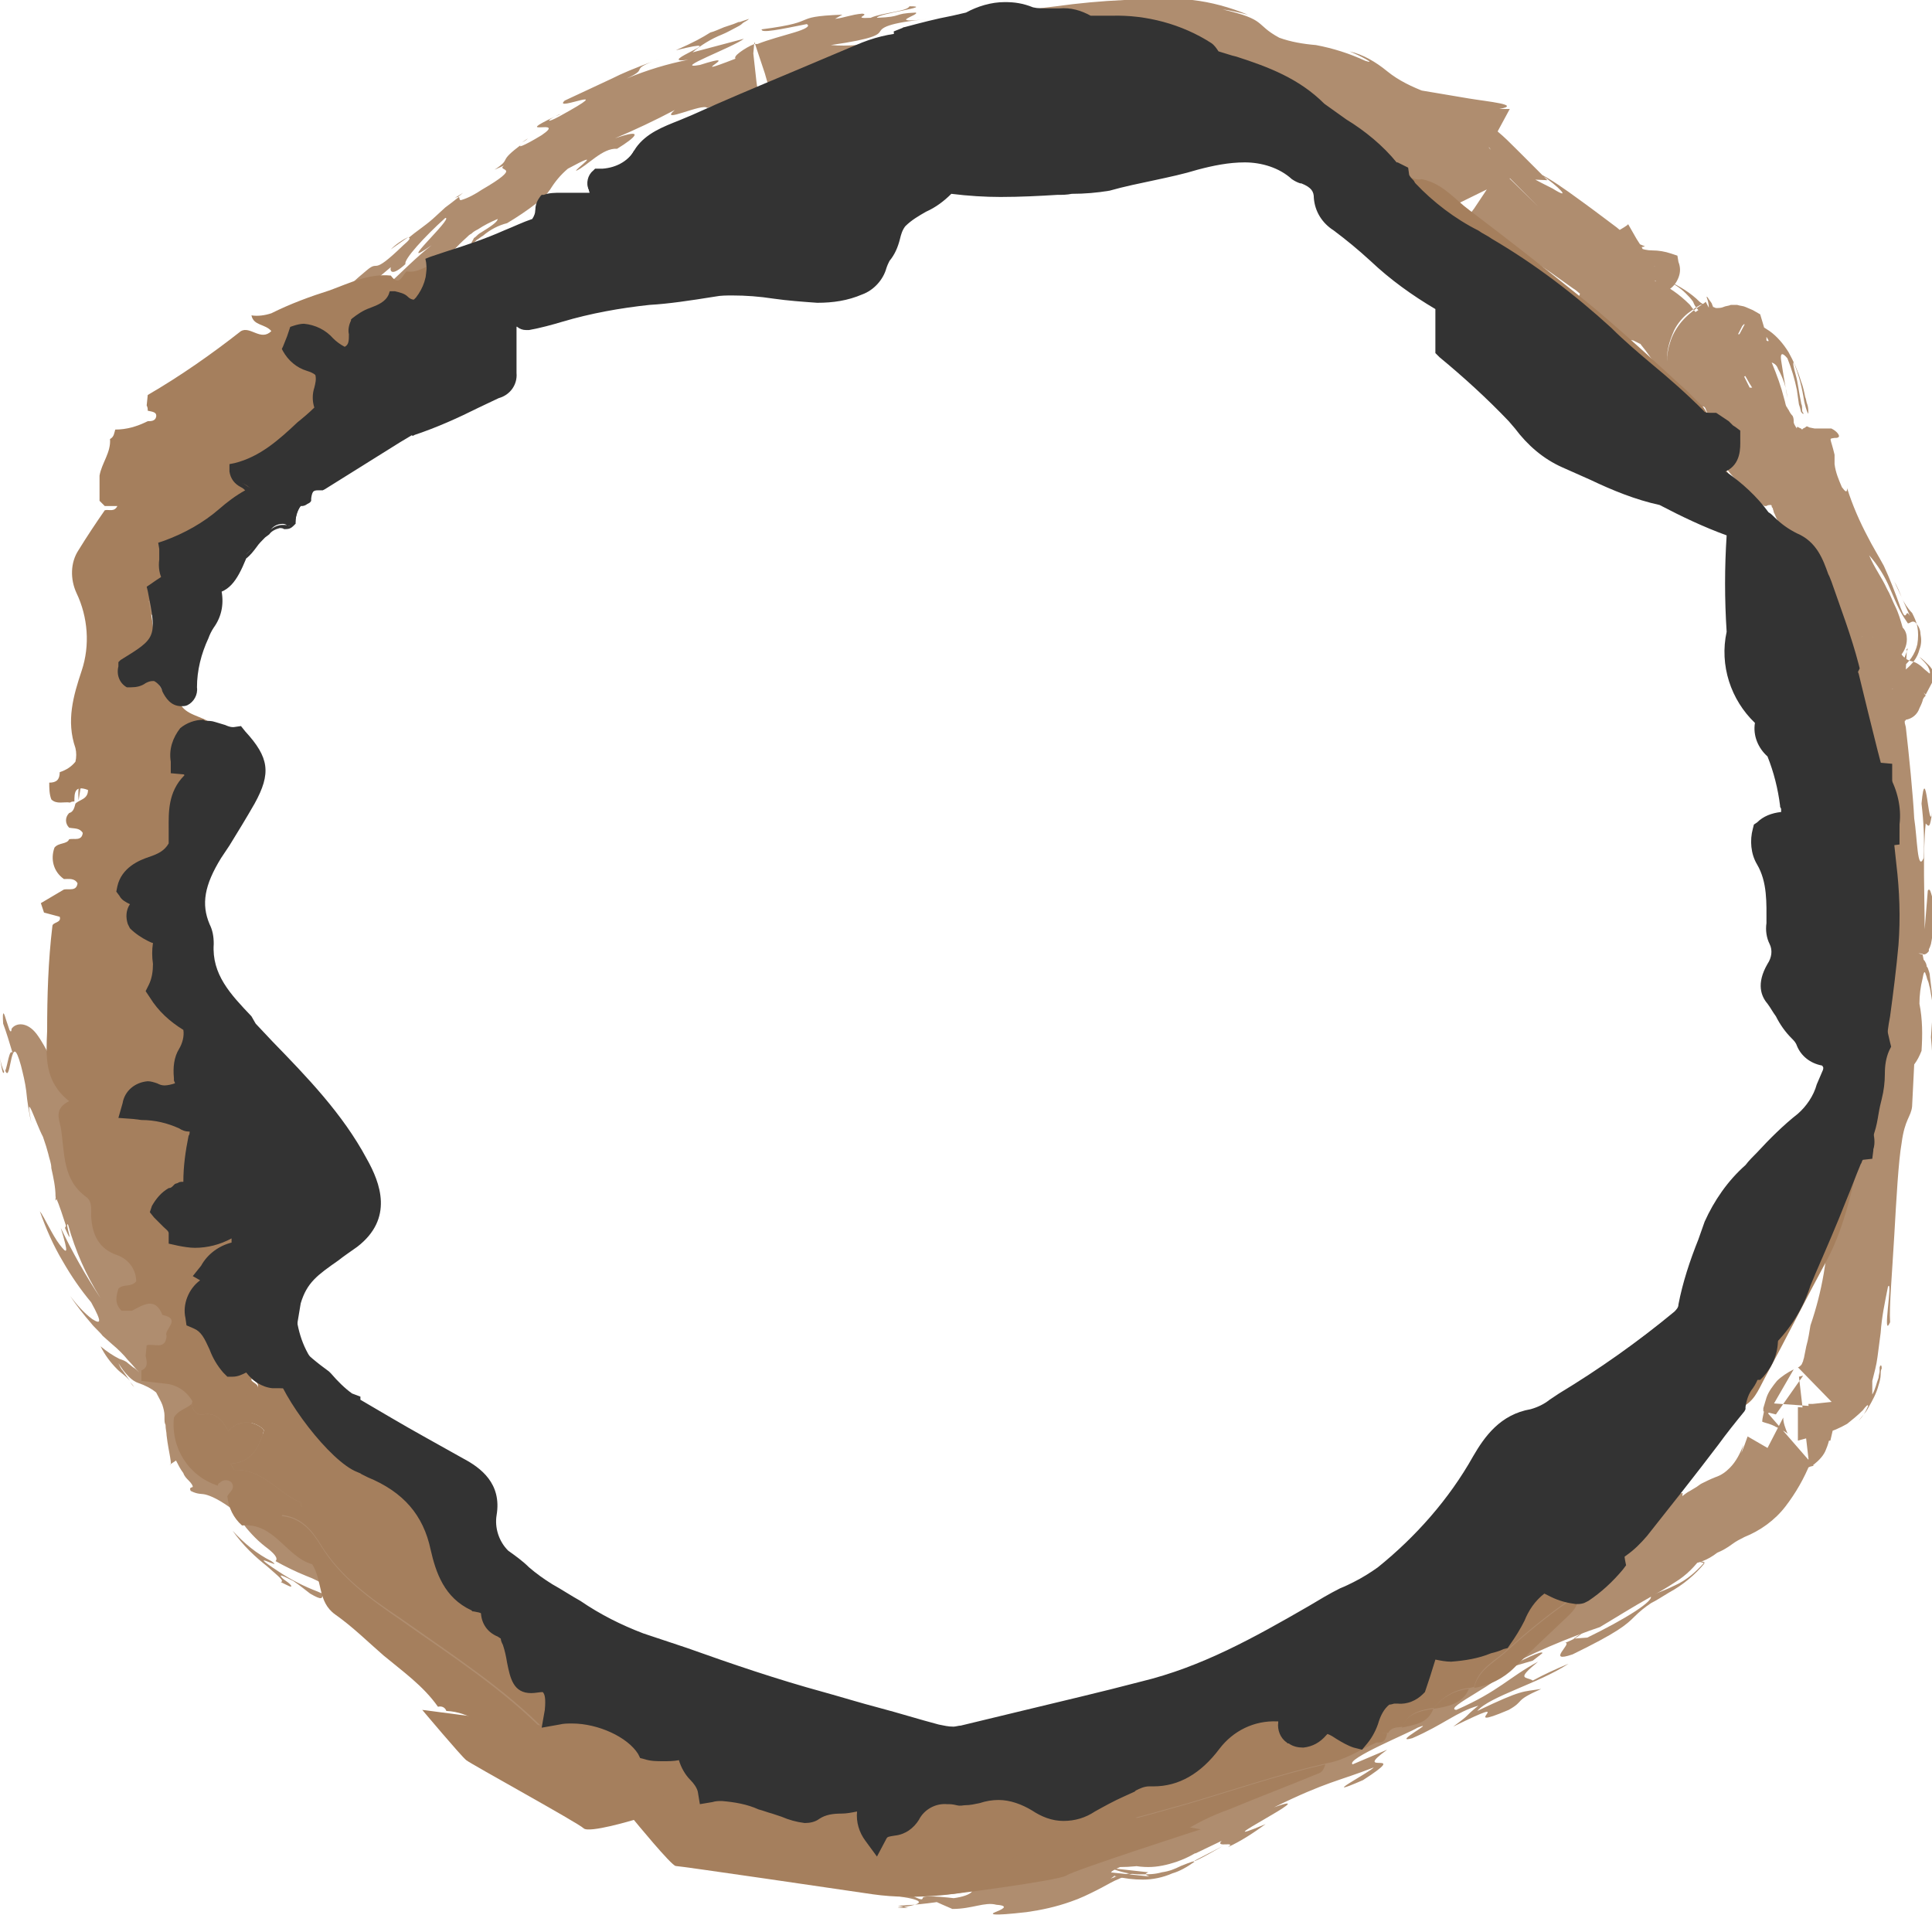 <?xml version="1.0" encoding="utf-8"?>
<!-- Generator: Adobe Illustrator 23.0.3, SVG Export Plug-In . SVG Version: 6.00 Build 0)  -->
<svg version="1.1" id="Ebene_1" xmlns="http://www.w3.org/2000/svg" xmlns:xlink="http://www.w3.org/1999/xlink" x="0px" y="0px"
	 viewBox="0 0 184.4 182.8" style="enable-background:new 0 0 184.4 182.8;" xml:space="preserve">
<style type="text/css">
	.st0{fill:none;}
	.st1{fill:#AF8D6F;}
	.st2{fill:#A57F5D;}
	.st3{fill:#333333;}
</style>
<title>image-frame</title>
<g>
	<g id="final-design">
		<path class="st0" d="M4.5,97.2c0.5,3.9,0.2,7.8,1.9,11.5c0.4,0.8,0.6,1.6,0.8,2.5c1.2,4.8,2.8,9.5,6,13.4c1.1,1.3,2.1,2.6,3,4.1
			c0.9,1.4,1.8,2.8,2.6,4.2c0.5,0.9,0.6,4.4,1.9,6.1l4.7,4.1c2,2.6,6,4,8.5,6.1c4.5,3.8,9,7.7,14.2,10.7c2.2,1.3,4,3.1,6.5,3.8
			c0.1,0.1,0.3,0.1,0.4,0.1c0.4-0.1,0.9,0.2,1,0.6c0,0.1,0,0.2,0,0.2c0.1,0.1,0.3,0.1,0.4,0.1c0.5-0.1,0.9,0.2,1,0.7
			c0,0.1,0,0.1,0,0.2c4.6,2.5,9.2,5,14,7.3c0.8,0.5,1.8,0.8,2.7,0.9c2.4,0.3,4.7,0.7,7,1.3c6.1,1.5,12.5,1.4,18.6-0.3
			c2.9-0.8,5.7-2.1,8.7-2.7c1.1,0.4,1.8-0.3,2.7-0.7c8.4-3.9,16.6-8.2,24.9-12.3c6.6-3.3,13.2-6.4,19.9-9.6c1.5-0.7,3.1-1.3,4.1-2.7
			c0.1-0.1,0.3-0.1,0.4-0.1c1.9,0.1,3.1-1.5,4.7-2.1c2.9-1,4.3-3.4,5.5-5.9c0-0.1,0.1-0.2,0.1-0.4c1.7-0.2,1.7-1.7,2-2.8l-0.4,0.1
			l0.4-0.1c0.1-0.4,0.1-0.7,0.5-0.9c0-0.2,0-0.3,0-0.5c0,0.2,0,0.3,0,0.5c2-0.7,3.4-2.4,3.7-4.4c0.9-4.5,1.6-9,2-13.6
			c0.5-4.9,0.8-9.8,1.2-14.7c0.2-2.9,0.1-5.8,0.1-8.7c0-0.8,0.1-1.6-0.7-2.1l0,0c-0.1-0.3-0.2-0.6-0.3-0.9l-0.9-0.1l0.9,0.1h0.2
			c1.4-0.2,1.3-1.5,1.3-2.2c0.2-4.7,0.3-9.3,0.1-13.9c-0.1-1.8-0.2-3.6-0.2-5.5c2.2-0.4,0.8-2.8,2.3-3.5c-0.3-1.4-2-1.3-2.3-2.7
			c1.2-0.9,1-2.4,0.5-3.5c-0.6-1.7-1.4-3.4-2.2-5c-2.1-3.2-4.9-6.3-4.9-10.4c-0.9-0.5-1.7,0.3-2.7-0.1c-1.3-0.7-2.2-2-2.5-3.5
			c-0.6-1.9-0.5-4.3-2.3-5.4c-0.8-0.4-1.3,0.5-1.9-0.2c0-0.6,0.5-0.9,1-1.2c0.6-0.2,0.9-0.8,0.7-1.4c0-0.1-0.1-0.1-0.1-0.2
			c-1.2-0.7-2.6,0.9-3.9,0c-0.9-2.3-2.8-3.6-4.9-4.4c0.4-1,2.1-0.7,1.6-2.2c-1.3-0.5-2.8-0.1-4.1-1.3c-3.3-2.7-7-4.9-10.5-7.4
			c-0.7-0.4-1.2-1.1-2.1-0.4l0,0c-0.3,0.1-0.6-0.1-0.7-0.4c-0.6,0-1.2-0.2-1.7-0.4l4,0.5c0,0-3.7-4.3-4.2-4.7
			c-0.3-0.2-14.8-9.5-31.2-9.9C91.1,0.7,73.6,3.2,72,3.7c-0.2,0-0.4,0.1-0.7,0.2C63.7,6.7,55.9,9.1,49,13.5
			c-2.6,1.6-5.6,2.9-7.9,4.9c-3.1,2.6-6,5.4-9,8.1c-5.8,5.2-10,11.6-14.3,17.9c-3.1,4.5-5.1,9.6-7.7,14.4C10,59,9.9,59.3,9.8,59.6
			C8.3,66,5.2,72,5,78.8c-0.1,3.1-0.9,6.2-0.9,9.3C4,91.1,4.1,94.2,4.5,97.2z"/>
		<path class="st1" d="M43.4,18.9c0.2-0.1,0.3-0.1,0.3-0.1l0.5-0.4L43.4,18.9z"/>
		<path class="st1" d="M14.3,65.8L14.3,65.8c0.1,0,0.2-0.1,0.2-0.1S14.5,65.5,14.3,65.8z"/>
		<path class="st1" d="M18.6,52.7c0.1-0.2,0.3-0.4,0.5-0.6C19,52.1,18.9,52.4,18.6,52.7z"/>
		<path class="st1" d="M37.3,23.8l1.7-1.2C38.4,22.9,37.8,23.3,37.3,23.8z"/>
		<path class="st1" d="M17.6,54.3l1-1.6C18.3,53.2,17.9,53.8,17.6,54.3z"/>
		<path class="st1" d="M10.3,91.2c0-0.4,0.1-0.8,0.1-1.2c0,0-0.1-0.1-0.1-0.1L10.3,91.2z"/>
		<path class="st1" d="M0,101c0.2,1.3,0.3,1.6,0.4,1.3C0.2,101.9,0.1,101.5,0,101z"/>
		<path class="st1" d="M12.8,132.4c-0.1-0.2-0.3-0.4-0.4-0.5C12.7,132.3,12.9,132.5,12.8,132.4z"/>
		<path class="st1" d="M5.3,114.6c0.1-0.1,0.1-0.2,0.1-0.3C5.3,114.2,5.3,114.3,5.3,114.6z"/>
		<path class="st1" d="M174.4,117.5l-0.2,0.7C174.3,118,174.4,117.8,174.4,117.5z"/>
		<path class="st1" d="M175.8,78.6L175.8,78.6z"/>
		<path class="st1" d="M175.8,77.4v0.8C175.8,77.8,175.8,77.5,175.8,77.4z"/>
		<path class="st1" d="M9.5,92.5c0.2,1,0.5,3.1,0.9,3.1c-0.1-1.4-0.1-2.8-0.1-4.4C10,92.9,9.7,93.7,9.5,92.5z"/>
		<path class="st1" d="M114.1,177.6c0.9-0.4,1.7-0.9,2.6-1.4l-2.7,1.4L114.1,177.6z"/>
		<path class="st1" d="M146.3,158.6l-0.1,0.1L146.3,158.6L146.3,158.6z"/>
		<path class="st1" d="M106.5,179.1l-0.8-0.2l3.8,0.4c-0.1,0-0.1,0.1-0.2,0.1l0.2-0.1l-3.9-0.4C107,179.3,107,179.2,106.5,179.1z"/>
		<path class="st1" d="M49.8,13.6l0.6-0.4C50.2,13.4,50,13.5,49.8,13.6z"/>
		<path class="st1" d="M143.9,159.2l2.4-0.7l0.9-0.7C147.4,157.4,144.9,158.6,143.9,159.2z"/>
		<path class="st1" d="M106.5,179.1c0.9,0.2,1.7,0.3,2.6,0.3c0.9,0,1.9-0.2,2.8-0.6c0.7-0.2,1.4-0.6,2.1-1.1l0,0h0
			c0-0.1-0.3,0-1.3,0.4c-0.6,0.3-1.1,0.5-1.8,0.6c-0.7,0.2-1.3,0.2-2,0.2c-1,0-1.9-0.2-2.9-0.6l3.6,0.4c-0.5,0.2-0.1,0.3,0.1,0.4
			l-3.8-0.4L106.5,179.1z"/>
		<path class="st1" d="M1.1,98.2c0,0.3-0.1,0.3-0.2,0.1c-0.1-0.3-0.2-0.6-0.3-0.9c-0.2-0.7-0.4-1.2-0.3,0.3c0.3,0.8,0.6,1.8,0.9,2.8
			c-0.3-0.5-0.5,1.3-0.7,1.7c0.3,0.7,0.4-0.4,0.6-1.2s0.4-1.1,0.9,0.7c0.2,0.8,0.4,1.6,0.5,2.4c0.1,1.1,0.3,2.3,0.5,3.1
			c-0.7-3.6,0.4,0,1.1,1.3c0.1,0.3,0.2,0.6,0.3,0.9l0.2,0.7c0.1,0.5,0.3,0.9,0.3,1.4c0.2,0.9,0.4,1.8,0.4,2.7c0.4,0.9,0.7,1.9,1,2.8
			l-0.1,0.2c1,2.3-0.1-0.8,0.3-0.3c0.7,2.5,1.7,4.8,3.1,7c-1.4-2.1-2.7-4.4-3.8-6.7c0.8,2.6,0.6,2.5-0.1,1.6s-1.5-2.7-1.9-3.2
			c0.6,1.7,1.3,3.3,2.2,4.8c0.8,1.4,1.7,2.7,2.7,3.9c1.1,2,0.9,2.1,0.1,1.6c-0.8-0.6-1.5-1.4-2.1-2.2c0.6,0.9,1.3,1.8,2,2.6
			c0.3,0.4,0.8,0.8,1.1,1.2l0.9,0.8c0.6,0.5,1.1,1,1.5,1.5c0.4,0.4,0.7,0.8,1.1,1.2c-0.2-0.2-0.4-0.4-0.6-0.5l-0.5-0.4
			c-0.2-0.2-0.5-0.3-0.8-0.4c-0.6-0.3-1.2-0.7-1.8-1.2c0.4,0.8,0.9,1.5,1.6,2.2c0.4,0.4,0.8,0.6,1.2,1.1l-0.7-1
			c-0.2-0.2-0.3-0.5-0.4-0.7c0.3,0.5,0.6,0.9,1,1.3c0.3,0.3,0.6,0.5,0.9,0.6c0.6,0.2,1.2,0.5,1.7,0.9c0.2,0.4,0.5,0.9,0.6,1.2
			c0.1,0.3,0.2,0.7,0.2,1c0,0.1,0,0.3,0,0.4s0,0.3,0.1,0.5c0,0.4,0.1,0.7,0.1,1c0.2,1.7,0.6,2.9,0.3,2.8l0.6-0.4
			c0.2,0.4,0.4,0.8,0.7,1.2c0.1,0.3,0.3,0.5,0.5,0.7c0.3,0.3,0.4,0.5,0.4,0.6s-0.4,0-0.2,0.4c0.8,0.4,1,0.2,1.6,0.4s1.5,0.6,3.5,2.2
			c-0.4,0.1-0.2,0.4,0.2,0.9l-0.5-0.6c0.7,0.9,1.4,1.7,2.3,2.4c0.8,0.6,1.3,1.1,1,1.4c0.9,0.5,1.9,1,2.9,1.4
			c0.8,0.3,1.6,0.7,2.3,1.2c0.3,0.4,0.2,0.6,0,0.6c-0.4,0-0.8-0.1-1.2-0.3c-1.3-0.5-2.5-1.1-3.7-1.9c-3.5-2.3,0.7,0-0.7-1
			c-1.4-0.7-2.6-1.7-3.7-2.9c0.5,0.7,1,1.3,1.6,1.9c0.6,0.6,1.2,1.1,1.7,1.5c1,0.9,1.7,1.4,1.3,1.5c0.8,0.4,1,0.5,1,0.4
			s-0.2-0.3-0.5-0.5s-0.5-0.4-0.5-0.5s0.4,0.1,1.2,0.5c0.6,0.4,1.2,0.9,1.6,1.2c1.2,0.7,1.1,0.4,1.2,0.2s0.1-0.1,0.3-0.1
			c0.2,0.1,0.4,0.2,0.6,0.3c0.3,0.2,0.6,0.5,1.1,0.9c-1.4-0.9-0.4,0,0.9,1.1s2.8,2.5,2.5,2.7c0.4-0.3,2.1,1.1,4,2.5s4,2.8,4.7,2.8
			c-0.7-0.5-1.5-1.1-2.1-1.6l0.3,0.7c-2.4-1.5-4.6-3.1-6.7-4.9c2,1.2-0.1-1.1,2.1,0.4c4.3,2.6,0.8,1.2,1.3,1.6
			c1.2,0.7,2.4,1.4,3.6,2c-0.7-0.6-1.4-1.3-2-1.9c1.3,0.9,2.9,1.9,4.6,2.9c0.8,0.5,1.6,1,2.4,1.5c0.8,0.6,1.7,1.2,2.8,1.9
			c0.9,0.6,1.8,1.1,2.7,1.5l-0.4-0.1c1.1,0.5,0.5,0.4-0.1,0.2l0.4,0.1c-0.4,0-0.8-0.1-0.1,0.3l-0.5-0.2c0.3,0.2,0.7,0.3,1,0.4
			l1.3,0.4l-0.2-2.1c0-0.3,0-0.6,0-0.9c0-0.1,0.1-0.2,0.1-0.4c-0.3,0.2-0.7,0.3-1.1,0.3l-7.5,0.4l7.8,2.7c0.3,0.1,0.7,0.2,1.1,0.3
			l1.2,0.3l-0.2-1.9c-0.1-0.4,0-0.8,0.1-1.2c0-0.1,0,0.2-1,0.3l-4.5,0.5l4.7,2.3c0.3,0.2,0.8,0.4,1.5,0.8c-0.4-0.3-0.9-0.6-1.4-0.9
			l-5-2.3l4.8-0.4c0.4,0,0.7-0.1,1.1-0.3c-0.2,0.4-0.2,0.8-0.1,1.2l0.2,1.8l-1.2-0.3c-0.3-0.1-0.7-0.2-1-0.3l-6.5-2.6l6.1-0.3
			l0.4-0.1c0.4-0.1,0.4-0.1,0.3-0.1c-0.2,0.1-0.5,0.1-0.8,0.2l-5.8,0.7l6.3,2c0.3,0.1,0.6,0.2,1,0.3l1.1,0.3l-0.2-1.4
			c-0.1-0.4,0-0.8,0.1-1.2c-0.3,0.2-0.6,0.3-1,0.3l-4,0.4l4.3,2.2c1.2,0.6,2.5,1.2,2.5,0.9c0.9,0.8,0.6,0.8-0.3,0.6
			c4.3,2.1,8.3,4.3,9.7,5.7l2.2,0.3c0.5,0.3,0.9,0.5,1.4,0.7c0.5,0.2,0.8,0.3,1.1,0.4c0.6,0.2,0.8,0.2,0.8,0.3
			c-0.8,0-1.5-0.1-2.2-0.4c-0.7-0.2-1.3-0.4-2-0.6c-0.1,0-0.1,0.1,0.2,0.3c0.6,0.4,1.1,0.7,1.8,1c0.9,0.4,1.8,0.6,2.7,0.7l2.7,0.4
			c0.6,0.1,1.3,0.2,1.9,0.2c-0.7-0.2-1.5-0.3-2.2-0.5c0.9,0,1.3-0.1,1.9-0.1c0.9,0,1.8,0,2.7,0.2c0.6,0.1,1.1,0.3,1.7,0.6
			c0.7,0.2,1.4,0.3,2.1,0.2c1.7,0.3,2.8,0.5,3.3,0.6s0.5,0.3,0.3,0.4c-0.5,0.3-2.1,0.5-2.7,0.8c2.7,0.4,2,0.7,1.1,0.9
			s-2.1,0.2-0.2,0.2l-1-0.2c1.9-0.1,3.8-0.3,5.6-0.7c-2.6-0.3-3.1-0.2-3.2-0.1s0.1,0.4-0.9-0.1c-1-0.1-2-0.2-3.1-0.4
			c0.5-0.1,2.5,0.1,4.5,0.2c1.4,0.1,2.8,0,4.2-0.4c0.1,0.2-0.6,0.9-3.9,0.9c0.6,0.3,1.3,0.6,2,0.9c1.9,0,3.1-0.7,4.2-0.4
			c1.4,0.1,0.4,0.5-0.1,0.7s-0.5,0.4,3,0c1.4-0.2,2.8-0.5,4.2-1c0.9-0.3,1.7-0.7,2.5-1.1c0.6-0.3,1.1-0.6,1.7-0.9
			c0.7-0.3,1.3-0.6,2.1-0.8c-0.9,0.1-1.7,0.3-2.5,0.6c1.2-0.7-1.1-0.2,0.9-1.1c1,0,2-0.1,2.9-0.3l-3.1-0.3c0.9,0.4,1.9,0.6,2.9,0.6
			c0.9,0,1.8-0.2,2.7-0.5c1.4-0.5,1.8-0.9,1.8-0.8l2.5-1.2c-0.7,0.7,1.5,0,0.6,0.6c1.3-0.6,2.5-1.4,3.6-2.2
			c-6.7,2.8,6.1-3.5,0.8-1.6c5.1-2.5,6.2-2.5,9.5-3.8c-0.1,0.3-5.6,3.2-1,1.2c4.8-3.1-1.3-0.3,2.3-2.9l-3.3,1.4
			c-0.7-0.5,5.4-3,6.2-3.5c2-0.8-2.6,1.6-0.5,1c3-1.3,4.2-2.5,6.3-3.1c-1.6,1.3-0.5,0.6-2.4,2c6.9-3.4-0.1,0.7,5.3-1.6
			c1.6-0.9,0.4-0.8,3.1-2c-1.8,0.3-1.7,0-6.1,2.1c1.2-1.4,5.8-2.6,8.7-4.5c-1.2,0.5-2.3,1-3.4,1.6c-0.6-0.4-1.7,0,0.5-1.8
			c-2.8,1.5-3.7,2.8-7.8,4.6c-1.4-0.1,4.8-2.9,4.4-3.7c1.8-1.4,6.9-3.4,9.3-4.2c1.5-0.9,3.1-1.9,4.7-2.8c0.7-0.4,1.6-0.9,2.5-1.5
			c1-0.6,1.9-1.5,2.6-2.5l-1.3,0.1l0,0l-0.3,0.7c1.1,0,2.1-0.4,3-1.1c0.5-0.2,1-0.5,1.4-0.8c0.4-0.3,0.8-0.5,1.2-0.7
			c1.5-0.6,2.9-1.6,3.9-2.9c1-1.3,1.8-2.7,2.4-4.2l0.1-0.1l0,0c0.1-0.2,0.1-0.5,0.2-0.7l-1.6,1.6c0.6-0.1,1.1-0.3,1.6-0.6
			c0.5-0.4,1-0.9,1.2-1.5c0.3-0.7,0.4-1.4,0.6-2.1l0.9-2.5l-2.8,0.3h-0.4l0.4,3.6h0.4l1.3-0.1l0.3-1.3c0-0.1,0-0.2,0.1-0.3l0,0
			l-0.3-0.1l-0.4-0.1c-0.1,0-0.3-0.1-0.4-0.1c-0.1-0.1-0.1-0.2,0,0.1l0.2,0.5l1.3-1.5c0,0,0-0.1,0.1-0.1l-4-0.3c0,0.3,0,0.6,0,0.8
			v2.4l2.6-0.7c0.7-0.2,1.4-0.5,2.1-0.9c0.5-0.4,1-0.8,1.5-1.3c0.3-0.4,0.5-0.6,0.5-0.4c-0.2,0.5-0.5,1-0.9,1.4
			c0.3-0.4,0.7-0.8,0.9-1.2c0.4-0.7,0.8-1.4,1-2.2c0.1-0.3,0.2-0.7,0.2-1c0-0.2,0-0.4,0.1-0.6c0-0.3-0.1-0.4-0.2-0.1
			c0,0.1,0,0.3,0,0.4c0,0.1-0.1,0.4-0.1,0.6c-0.2,0.5-0.3,1.1-0.6,1.6c0-0.4,0-0.9,0-1.3c0.2-0.8,0.4-1.5,0.5-2.3
			c0.1-0.8,0.2-1.5,0.3-2.3c0.1-1.5,0.4-2.9,0.7-4.4c0.5-0.8-0.6,5.2,0.2,3.4c-0.1-1.4,0.2-4.8,0.4-8.3s0.4-7.1,0.7-8.8
			c0.3-2.3,0.9-2.5,1-3.5l0.2-4c0.3-0.4,0.5-0.8,0.7-1.3c0.1-1.5,0.1-3-0.2-4.5c0-0.8,0.1-1.6,0.3-2.4c0.1-0.6,0.2-0.8,0.3-0.4
			c0.1,0.2,0.1,0.4,0.2,0.6c0.1,0.2,0.1,0.4,0.2,0.7c0.1,0.5,0.2,1.2,0.3,1.8l-0.2,2.9c0.1,1.1,0.2,2.3,0.1,3.4
			c0,0.9,0.1,1.2,0.4,0.3c0.1-0.7,0-1.5-0.3-2.2l0.3-1.8c-0.1-0.9-0.2-2.5-0.4-3.8l-0.1-0.9l-0.1-0.8c0-0.3-0.1-0.5-0.2-0.8
			c-0.1-0.2-0.1-0.1-0.1-0.1c0-0.2-0.1-0.5-0.3-0.7l0,0l-0.1-0.5l0,0l-0.4-0.1c0.2,0,0.3,0,0.5,0.1c0.2,0,0.3-0.1,0.4-0.2
			c0.1-0.1,0.1-0.1,0.1-0.2c0,0,0-0.1,0-0.1l0.1-0.2l0.1-0.3c0.1-0.5,0.2-1.1,0.2-1.7c0-1.1,0.1-2.3,0.3-3.4c-0.4,2.1-0.4-0.6-0.8,0
			l-0.3,3.7c0-3-0.2-7.3,0.1-10.1c0.3,0.3,0.4,0.5,0.6-1c-0.3,2-0.6-5.3-1-0.9c0.2,1.7,0.3,3.5,0.2,5.2c-0.6,1.4-0.6-1.9-0.9-3.8
			c-0.1-2.1-0.5-6.1-0.8-8.7l-0.1-0.4v-0.2c0,0,0.1,0,0.1-0.1c0.6-0.1,1.1-0.5,1.3-1.1c0.1-0.2,0.2-0.4,0.3-0.7
			c0-0.1,0.1-0.3,0.2-0.4l0.1-0.1l0,0l-0.2-0.3l0,0l0.1,0.1c0,0,0.1,0.1,0.1,0.1l0.9-1.7c-0.1-0.4-0.3-0.8-0.6-1.1
			c-0.3-0.3-0.6-0.6-0.9-0.8c0.3,0.3,0.6,0.6,0.8,0.9c0.1,0.2,0.2,0.4,0.2,0.6c0,0.2-0.1,0-0.5-0.3c-0.4-0.4-0.8-0.7-1.3-0.8
			c-0.4-0.1-0.8-0.4-1-0.8l-0.2,0.5c0.5-0.5,0.8-1.1,0.8-1.8c0-0.4-0.1-0.8-0.4-1.1c-0.2-0.7-0.4-1.4-0.7-2
			c-0.3-0.6-0.5-1.2-0.8-1.7c-0.5-1.1-1.2-2-1.7-3.2c0.8,0.9,1.5,2,2,3.2c0.3,0.7,0.6,1.4,0.9,2s0.6,1,0.8,1.3
			c0.2,0,0.4-0.3,0.7-0.1c0.3,0.3,0.5,0.7,0.5,1.1c0.1,0.5,0.1,1-0.1,1.5c-0.2,0.8-0.7,1.4-1.3,1.9L182,62c0.1,0-0.1,0-0.1,0l0,0
			c-0.1,0.1,0,0,0,0l0.2-0.1l-0.7,1.9c0.8-0.5,1.4-1.4,1.6-2.3c0.1-0.6,0.1-1.2,0-1.7c-0.1-0.5-0.3-0.9-0.5-1.3
			c-0.4-0.4-0.8-1-1-1.5l0.8,1.8c-0.3-0.5-0.3-0.2-0.4-0.1s-0.2,0.1-0.5-0.7c-0.5-1.4-1-2.7-1.6-4c-0.6-1.1-1.1-1.9-1.5-2.7
			c-0.8-1.5-1.5-3.1-2-4.7c0,0.5-0.2,0.3-0.5-0.1c-0.3-0.7-0.6-1.4-0.7-2.2c0-0.3,0-0.6,0-0.9c-0.4-1.7-0.6-1.5,0-1.6
			c0.2,0,0.3,0,0.4-0.1s-0.1-0.5-0.7-0.8c-0.5,0-1.1,0-1.6,0l-0.5-0.1l-0.2-0.1c-0.1,0-0.1,0-0.2,0.1l-0.2,0.1L172,41l-0.1-0.1
			c-0.3-0.1-0.4-0.3-0.4,0c-0.2-0.3-0.3-0.5-0.3-0.6c0-0.2,0-0.4-0.1-0.6c-0.2-0.2-0.3-0.4-0.4-0.6c-0.1-0.1-0.1-0.2-0.2-0.3
			c-0.1-0.2-0.1-0.4-0.2-0.7c-0.3-1.2-0.7-2.3-1.2-3.5c0.3,0.1,0.5,0.3,0.6,0.6c0.5,0.9,0.8,1.8,0.9,2.8c-0.3-1.7-0.5-2.9-0.6-3.6
			s0.1-0.8,0.6-0.2c0.4,1,0.7,2,0.9,3l0.2,1.4l0.1,0.3l0.1,0.4c0.2,0.3,0.3,0.2,0.2,0.1s-0.1-0.2-0.1-0.5s-0.1-0.3-0.1-0.5
			c-0.2-0.9-0.3-1.9-0.5-2.6s-0.3-1.2-0.2-1.2c0.5,1.2,0.8,2.4,1,3.7c0.1,0.4,0.2,0.9,0.4,1.2c0-0.3,0-0.6-0.1-0.9
			c-0.1-0.2-0.1-0.5-0.2-0.7c-0.1-0.5-0.2-1-0.4-1.5c-0.3-1-0.7-1.9-1.2-2.8c-0.5-0.8-1.1-1.5-1.8-2c-0.3-0.2-0.6-0.4-1-0.6
			c-0.4-0.1-0.7-0.2-1.1-0.3l-0.1,0l-0.1,0.2l-0.1,0.1l0,0l-1.6,3l0,0l0,0l0.1-0.1c0.1-0.1,0.2-0.2,0.3-0.3l0.5,0.8
			c-0.5,0-0.1,0,0,0l-0.5-0.8l0,0l0,0l0.5,0.8c-0.6,0-0.4-0.2-0.1,0.2c0.2,0.2,0.4,0.5,0.6,0.8c0.1,0.2,0.3,0.5,0.4,0.7
			s0.4,0.7,0.6,1v0.1l0,0l0,0c0,0,0,0,0-0.1s0-0.1,0-0.1H167l0,0l0,0l-0.1-0.2l-0.4-0.8l-0.3-0.5c-0.1-0.1-0.2-0.3-0.3-0.4
			c-0.2-0.3-0.4-0.5-0.6-0.7c-0.1,0,0,0,0.4,0l-0.5-0.8c-0.1,0.1-0.2,0.2-0.3,0.3c0,0-0.1,0.1-0.1,0.1l0,0l1.5-2.9l0,0l0,0v0
			l0.1-0.1c0.1-0.1,0.1-0.1,0.1,0h0.1l0.2,0.1c0.3,0.1,0.5,0.1,0.7,0.2c0.4,0.2,0.7,0.4,0.9,0.7c0.2,0.1,0.3,0.3,0.4,0.5
			c0,0.1-0.1,0.1-0.3-0.1c-0.4-0.3-0.9-0.5-1.4-0.6h-0.1l-0.7,0.1c-0.2,0-0.3,0-0.5,0l-0.2,0.2l0,0l0,0l-1.1,2.1l0,0l0,0v0
			c0.1-0.1,0.2-0.2,0.3-0.3l0.5,0.8c-0.4,0-0.5-0.2-0.1,0.2c0.1,0.1,0.1,0.1,0.2,0.2c0.1,0.1,0.1,0.2,0.2,0.3s0.2,0.3,0.3,0.5
			l0.2,0.3l0,0c0.1-0.1,0.2-0.1,0.3-0.2c0.3-0.2,0.6-0.4,0.9-0.6c0.4-0.4,0.8-0.8,1-1.3c0.2-0.6,0.3-1.2,0.3-1.8
			c0-0.4-0.2-0.9-0.3-1.3L168,30l-0.7-0.4c-0.2-0.1-0.5-0.2-0.7-0.3c-0.2-0.1-0.5-0.1-0.8-0.2h-0.3h-0.1h-0.2
			c-0.2,0.1-0.5,0.1-0.7,0.2c-0.2,0.1-0.5,0.1-0.7,0.1c-0.1,0-0.2-0.1-0.3-0.1c0-0.1-0.1-0.2-0.1-0.3c-0.1-0.2-0.3-0.4-0.4-0.6
			l-0.1-0.1c0,0,0,0.1,0,0.1c0.2,0.5,0.2,0.9,0.2,1s-0.2-0.1-0.6-0.4c-0.2-0.1-0.4-0.3-0.6-0.5c-0.9-0.8-2-1.4-3.1-1.9
			c0.8,0.4,1.5,0.8,2.1,1.4c0.2,0.2,0.5,0.5,0.7,0.8c0.1,0.3,0.3,0.6,0.5,0.8c0.2,0.3,0.4,0.5,0.5,0.8c0.1,0.1,0.1,0.4,0.3,0.5
			c0.2,0.1,0.5,0.1,0.7,0.1l-0.1,0.5c-0.2,0-0.5,0-0.7-0.1c-0.3-0.1-0.3-0.4-0.4-0.6c-0.1-0.3-0.3-0.6-0.5-0.9
			c-0.2-0.3-0.4-0.5-0.6-0.8c-1-1-2.1-1.8-3.4-2.3c0.6,0.1,0-0.2,0.9,0c-0.3-0.1-0.6-0.3-0.9-0.4l0.5,1.5l0,0l0.1,0.1l0.1,0.1l0,0
			c0.1-0.1,0.3-0.2,0.6-0.4c0.5-0.3,0.8-0.7,1-1.2c0.2-0.5,0.2-1,0-1.5l-0.1-0.6l-0.6-0.2c-0.6-0.2-1.2-0.3-1.8-0.3
			c-0.5,0-0.9-0.1-1.4-0.3c0.2,0,0.5,0,0.7-0.1c-0.6-0.2-1.1-0.5-1.6-0.9l-0.5-0.4l-0.6-0.5l-1.2-0.9c-0.8-0.6-1.6-1.2-2.3-1.7
			c-1.5-1.1-2.8-2-3.8-2.5c1.8,1.2,3.1,2.6,1.2,1.4c-0.6-0.3-1.4-0.7-2.3-1.2c-0.4-0.2-0.9-0.5-1.3-0.8c-0.3-0.2-0.5-0.4-0.9-0.5
			c-0.4-0.2-0.9-0.2-1.3,0c-0.2,0-0.4,0.1-0.6,0.2l1.1,0.1l0,0l3.9,3.9L142,15l0,0l0,0v0.1c0,0.1,0,0.1,0,0.2c0,0,0,0,0.1-0.1
			l0.1-0.1l0.1-0.1h0.1l0.6-0.3l-1.4-0.3c-0.5-0.1-0.9-0.3-1.4-0.5l-0.6,2.2c2,0.4,3.8,0.8,0.7,0.7c1.5,0.1,2.5,0.2,3.2,0.2l4.2,0.2
			l-2.8-2.8c-0.9-0.9-1.3-1.3-1.9-1.8l-1.1-1.1l-0.9-0.8c-0.4-0.4-0.8-0.8-1.4-1.1l0.5,0.3l0.4,0.4l0.8,0.8l1.4,1.5
			c0,0.7-2.7-1.4-0.4,1.7c-0.7-0.8-1.6-1.5-2.6-2c-0.3-0.2-0.7-0.4-1-0.6l-1-0.5l-1.6-0.9c-1-0.7-0.8-0.8,0.1-0.5
			c0.6,0.2,1.2,0.4,1.7,0.7l1,0.5c0.3,0.2,0.6,0.5,0.9,0.8c-0.2-0.3-0.5-0.6-0.8-0.9c-0.3-0.2-0.6-0.5-1-0.7
			c-0.7-0.5-1.5-0.8-2.3-1.1c-0.5-0.5,0.3-0.2,1.2,0.1c0.6,0.3,1.2,0.5,1.9,0.7c-2.7-1.6-0.1,0.2-2.7-1.1c-1.3-0.5-2.6-1.1-3.7-2
			c-1.1-0.9-2.3-1.6-3.6-1.9c1,0.4,2.7,1.3,1.5,0.9c-1.5-0.7-3.1-1.2-4.7-1.5c-1.2-0.1-2.4-0.3-3.5-0.7c-2.4-1.3-1.1-1.7-5.4-2.7
			c0.8,0.1,1.6,0.3,2.4,0.5c-1.7-0.7-3.5-1.2-5.3-1.4c-4.3-0.2-8.7,0-13,0.6c-4.2,0.5-8.4,1-13,1.7L91,2c1.1,0.1-2.8,0.5-2.7,0.7
			l-2.1-0.1c-0.5,0.5,4.7,0,3.5,0.6c-0.5,0-0.9,0-1.3,0.1h1.9c-4.3,0.2-7.7,1.3-11,1C83.5,3.7,83.8,3.3,84,3s0.5-0.8,4.7-1.2
			c-4.4,0.5-0.8-0.4-1.3-0.6c-2.3,0.1-1.1,0.4-3.7,0.5c0-0.4,5.6-1.1,3.1-1.1c-0.2,0.5-2.6,0.6-3.7,1.1c-1.9,0.1,0-0.3-0.8-0.4
			c-1.1,0.1-1.7,0.4-2.6,0.5l0.7-0.4c-2.7,0.1-3.1,0.3-3.6,0.5s-1,0.5-4.1,0.9c-0.1,0.4,1.8,0,4.3-0.5c0.4,0.2-0.2,0.5-1.2,0.8
			s-2.5,0.7-3.5,1.1H72c-0.5,0.2-1,0.5-1.4,0.8c-0.4,0.3-0.5,0.5-0.4,0.6c-5.4,2.1,1.3-0.9-3.4,0.6C64,6.7,70,4.5,71,3.7L66.1,5
			c0.8-0.7,1.8-1.3,2.8-1.7c0.5-0.2,1-0.5,1.4-0.7c0.2-0.1,0.4-0.2,0.6-0.4C71,2.1,71.3,2,71.5,1.8L70.9,2l-0.3,0.1l-0.1,0L70,2.3
			l-0.9,0.3c-0.5,0.2-0.9,0.4-1.3,0.5C67,3.6,66.3,4,64.5,4.8c6.1-1.5-2.4,1.4,1.2,0.9c-2,0.4-4,1-5.9,1.8c2.4-1.1-0.1-0.7,3.2-1.9
			c-2.7,1-3.6,1.4-4.6,1.9l-4.5,2.1c-1.3,1.2,5.5-1.8-0.5,1.5c-1.3,0.7-1.2,0.4-0.4,0c-4.4,2.1,1.2,0.1-1.3,1.8
			c-1.8,1.1-2.5,1.3-1.8,0.8c-2.6,1.9-0.9,1.3-2.7,2.5l0.9-0.4c-0.4,0.3,0.1,0.3,0.2,0.5s-0.4,0.7-2.3,1.8c-0.6,0.4-1.3,0.8-2,1
			c-0.2,0-0.1-0.2-0.2-0.3c-0.5,0.4-0.9,0.7-1.3,1l-1.2,1.1c-0.8,0.7-1.6,1.2-2.3,1.8c0.2,0,0.1,0.2-0.5,0.7
			c-3.2,3.1-2.2,1.3-3.5,2.4c-2.4,2-2.1,2-1.8,2.2s0.3,0.2,0,0.5c-0.6,0.8-1.2,1.5-1.9,2.2c0.9-0.9,1.8-1.8,2.9-2.6l3.1-2.6
			c-0.1,0.4,0.1,0.9,1.4-0.3c-0.2-0.4,1.8-2.6,3.8-4.4c0.9-0.1-5.1,5.3-1.3,2.6c-1.3,1-2.9,2.6-4.4,4c0.6-0.9-0.6,0.2-1.7,1.1
			c-0.6,0.5-1,0.9-1.2,1s-0.2,0,0.3-0.7c-2.2,2.1-4.2,4.3-6,6.6c-1.8,2.3-3.5,4.6-5,7.1c1.2-3.1,3-6,5.3-8.5l0.4-0.1
			c1.5-2.1,0.8-1.4-0.2-0.3s-2.5,2.7-2.4,2.2c-1.7,2.8-3.8,5.7-6.1,8.8c-0.6,0.8-1.1,1.5-1.7,2.3s-1,1.6-1.5,2.4
			c-1,1.7-1.9,3.5-2.7,5.3c0.9-1.2,0.3,0.3,0.4,0.8c1.4-2.9,1-2.5,2.3-4.4C17,51.3,16,53,15.8,54c0,0.9,1.1-2.2,1.8-3
			c-0.6,1.4-1.1,2.8-1.5,4.3c-0.6,0.8-1.3,1.5-2,2.2L13,59.6L12.8,60c0,0.1-0.1,0.2-0.1,0.3c-0.1,0.2-0.1,0.3-0.1,0.5
			c-0.4,2.9-1.1,5.8-2.1,8.5c1.1-3.2-0.9,1.4,0.4-2.1l-0.7,1.9c0.2-1.2,0.6-2.6,1-4.1c0.2-0.8,0.4-1.5,0.5-2.3
			c0.1-0.4,0.1-0.8,0.2-1.1l0.1-0.6c0-0.2,0.1-0.4,0.1-0.5c0-0.2,0.1-0.5,0.2-0.7l0.1-0.3l0.2-0.5c0.2-0.6,0.4-1.1,0.6-1.6
			c0.3-0.9,0.3-1.4,0-1.3l-1,2.3c-0.3,0.6-0.5,1.2-0.6,1.9l-0.1,0.4l-0.1,0.5l-0.2,0.9c-0.1,0.6-0.3,1.2-0.4,1.9
			c-0.3,1.3-0.7,2.6-1.2,4.1l-0.1-0.3c-1.2,3.6,0.2,0,0.1,0.9c-0.4,1.5-0.9,2.9-1.5,4.3c-0.5,1.1-0.7,2.2-0.6,3.4
			c0.2-1.4,0.5-2.7,0.9-4c-0.4,3.1,0.3-0.9,0.7,0c-0.2,1.3-0.5,2.9-0.6,4.5c-0.1,0.9,0,1.5-0.1,2.8s-0.2,2.3-0.4,3.4
			s-0.3,2.1-0.4,3.1c0,0.5-0.1,1-0.1,1.4v1.6c0,2,0.1,4.1,0.4,6.1c0.1-2.2,0.2-2.8,0.2-5.8C9.1,91,9,92.2,9.7,90.7v-1.8V88
			c0-0.2,0-0.4,0-0.7h0.8c0,0.4,0,0.8,0,1.2s-0.1,1-0.1,1.4c0.2,0.9,0.3,1.9,0.2,2.9c0,1.3,0.1,2.4,0.3,2.5
			c-0.1-0.9-0.2-1.8-0.2-2.8c0.4-1.4,0.4,2,0.8,3.7c0.1-1.4,0-2.7-0.1-4.1c-0.1-0.9-0.1-2-0.2-3.1c0-0.5,0-1-0.1-1.5s0-0.8,0.1-1.3
			c-0.3,0.3-0.4-3.8-0.9,0.1c-0.2,0-0.2-0.6-0.2-1.4s0.1-2,0.3-3c0,1.1,1.3-3.9,1,0.9c0.1-2.2,0.1-2.9,0.2-3.5c0-0.2,0-0.5,0.1-1
			s0-0.8,0.1-1.7c0.1,0.2,0.2-1.2,0.7-2.8s1.1-3.3,1.4-3c0.1-0.7-0.2-0.7-0.3-1.2s0-1.3,0.8-3.9c-0.9,1.2-2.6,6.4-2,2.7L11.9,71
			c-0.6,1.6-0.6,1.3-0.7,1.2s-0.2-0.1-0.8,1.9c0.3-1.2,0.8-3.7,1.3-4.2c-0.6,0.4-0.3-1.2,0.2-3.1s1.1-4,0.8-4.3
			c0.1-0.2,0.3-0.5,0.4-0.8l0.2-0.5c0.1-0.2,0.1-0.4,0.1-0.4c0.1-0.2,0.1-0.4,0.2-0.6l0.4-0.7c0.1-0.3,0.3-0.6,0.4-0.9
			c0.1,0.4,1-0.8,0.2,1.2l-0.5,0.8c-0.1,0.1-0.1,0.3-0.1,0.4l-0.1,0.4c0,0.2-0.1,0.4-0.2,0.6c-0.1,0.4-0.3,0.8-0.5,1.3
			c0.3-0.2,0.5-0.5,0.6-0.8c0.1-0.2,0.2-0.4,0.3-0.7l0.1-0.4l0.1-0.2v-0.1c0-0.1,0.1-0.2,0.1-0.3l0.2-0.5c0.3-0.6,0.6-1.3,1-2
			c0.7-1.4,1.3-2.8,2-4c-0.3,0.5-0.5,0.6-0.1-0.5c0.6-1.1,1.6-2.8,2.4-4s1.4-1.8,1.2-1.1c0.2-0.4,0.5-0.8,0.8-1.2l0.9-1.3l1.8-2.7
			c1.2-1.8,2.4-3.5,3.6-5.2c0.2,0.1-1,1.5-1.4,2.1c1.4-1.9,2.8-3.7,4.2-5.4c1.3-1-1.2,2-1.4,2.7c1-1.3,2-2.5,3.1-3.7l-0.2,0.7
			c0.8-1.1,1.6-2,2.6-2.9l0.9-0.8l1-0.8c0.5-0.4,1-0.7,1.5-1c1.4-1.4,2.8-2.8,4-4.4c0.5-0.6,1.1-1.3,2-2.1c0.2-0.2,0.3-0.3,0.5-0.4
			c0.2-0.2,0.4-0.3,0.6-0.4c0.6-0.4,1.2-0.7,1.9-1c0,0.3-0.8,0.8-1.6,1.3c-0.2,0.1-0.4,0.3-0.5,0.4c-0.1,0.1-0.2,0.1-0.2,0.2
			C45.1,23,45,23.1,45,23.2c-0.4,0.4-0.8,0.8-1.2,1.2c0.4-0.3,0.8-0.6,1.2-1l0.2-0.2l0.1-0.1l0.2-0.2c0.2-0.1,0.4-0.3,0.6-0.4
			c0.7-0.6,1.5-1,2.3-1.2c1-0.6,1.9-1.2,2.8-1.9c0.3-0.3,0.6-0.5,0.9-0.8c0.2-0.2,0.3-0.4,0.4-0.5c0.5-0.8,1-1.4,1.7-2
			c3.7-2,0.6,0.1,0.8,0.2c1.1-0.5,2.5-2.2,3.9-2.1c1.8-1.1,2.7-2-0.2-1c1.9-0.8,3.8-1.7,5.7-2.7c-1.6,1.4,2.7-0.7,3.1-0.2l2.7-0.9
			l1.6-0.6l0.8-0.3l0.2,0c-0.1,0-0.1,0-0.2,0.1h-0.2h-0.1c0,0,0,0,0-0.1l-0.1-0.7c-0.1-0.9-0.2-1.8-0.3-2.7L72,4l0.4,1.2
			C72.6,5.8,72.8,6.4,73,7l0.4,1.4l0,0h0.1l0.5-0.1L75.2,8l2.3-0.4c1.3-0.2,2.6-0.6,3.8-1l-0.9,0.9c1.4-0.2,2.8-0.4,4.2-0.5
			C87.9,7.1,81,7.8,79,8.1c5.6-0.6,9.5-1,14.6-1.3c-1.5-0.1-0.6-0.3-1.4-0.5c2-0.3,4-0.5,6-0.5C98.7,6,98.4,6.2,97,6.3
			c1.2-0.1,2.3-0.2,3.5-0.2c-0.3,0.5,1.4,0.4-2,0.9l3.2-0.2c3.6,0.1-0.2,0.4-1,0.6c1.9,0,3.8,0,5.6,0c1-0.1,0.7-0.2,0.7-0.3
			s0-0.1,0.3-0.1h0.6h1c5.5,0.6,10.9,1.9,16,3.9l-1.8-0.9L121.4,9c3.2,1.1,2.8,0.2,3.9,0.3c3.2,1.2,6.2,2.7,9.1,4.4
			c-2.9-1.1-2,0,0.2,1.6l0.6,0.4c0,0,0.1,0,0.1,0.1l0.1,0.1l0.4,0.4c0.4,0.4,0.9,0.8,1.4,1.2c0.8,0.5,1.5,1,2.2,1.6l4.7-8.7h-1
			c2.2-0.4-1.1-0.7-2.9-1L93.3,1.5l44.2,18.9c1.3,0.5,2.5,0.8,2,0.9c0.5,0.1,1,0.2,1.5,0.2l-5.3-3.8c0.3,0.6,0.6,1.2,1,1.7
			c0.6,0.7,1.3,1.3,2.1,1.7c0.8,0.4,1.6,0.7,2.5,0.7c0.6,0.1,1.2,0,1.8-0.1l-5.3-1.9l0.2,0.2l5.5-2.7c-0.2-0.3-0.4-0.5-0.5-0.9
			c-0.1-0.2-0.1-0.3-0.1-0.2c-0.1,0.3-0.2,0.6-0.4,0.9c-0.1,0.2-0.2,0.3-0.3,0.5s-0.3,0.5-0.5,0.8l-1,1.5l-0.3,0.4l-0.2,0.2l0,0l0,0
			l0.4,0.3l0.5,0.3l0.8,0.5L145,24c1,0.7,2,1.3,3,2l1.4,1l0.7,0.5l0.3,0.2l0.6,0.5c1.1,0.9,2.4,1.5,3.8,1.9c0.4,0.1,0.7,0.1,1.1,0.2
			l0.9,0.1h0.2c0.1-0.5,0.2-0.9,0.3-1.3l0.1-0.4l0.1-0.3l-1.1-2.8c0.5-0.2,1-0.3,1.6-0.2l0,0l0,0h-0.1l-0.1-0.1
			c-0.1-0.1-0.3-0.3-0.4-0.5l-0.1-0.2l-0.2-0.3c-0.2-0.2-0.3-0.5-0.4-0.7c-0.1-0.2,0,0-0.5-0.8l-0.8-1.4l0,0l-0.1,0.1l-0.3,0.2
			l-0.5,0.3c-0.2,0.2-0.4,0.3-0.6,0.5c-0.3,0.2-0.5,0.5-0.8,0.7c-0.5,0.6-1,1.4-1.3,2.1l-1.9,5.2l5.1,2.1c0.4,0.2,0.8,0.4,1.2,0.6
			c0-0.1-0.2-0.3-0.4-0.5s-0.3-0.3,0.1-0.2c0.2,0.1,0.4,0.2,0.6,0.3c0.1,0,0.1,0.1,0.2,0.2l0.1,0.1l0,0l-0.1-0.1
			c0.5,0.6,0.8,1.1,1.2,1.6c0.4,0.6,0.8,1.1,1.1,1.7c0.2,0.2,0.3,0.4,0.4,0.5l0.2,0.1c0.1,0,0.2,0.1,0.2,0.1
			c0.2,0.1,0.3,0.1,0.5,0.2c0.3,0.1,0.6,0.2,0.9,0.3c0.6,0.1,1.1,0.1,1.7,0.1c0.6,0,1.1-0.1,1.7-0.2h0.2c0,0,0.1,0,0,0l0,0l-0.1-0.1
			l-0.2-0.2l0,0l0,0l0.7-4.1l0,0c0,0,0-0.1,0,0c0,0,0,0.1,0,0.1l-1.4-0.4c0.4-0.2,0.8-0.3,1.2-0.3c0.2,0,0.2,0.1,0.1,0
			c-0.2-0.2-0.4-0.4-0.6-0.6c-0.1-0.2-0.3-0.4-0.4-0.6l-0.1-0.2l-0.1-0.1l-1.1-2.1l0,0l-0.1,0.1c-0.8,0.5-1.6,1.1-2.2,1.8
			c-0.5,0.6-0.9,1.3-1.1,2c-0.2,0.6-0.3,1.2-0.3,1.8v2.2l1.3,1.4c0.2,0.2,0.4,0.4,0.7,0.6c0.3,0.2,0.5,0.4,0.8,0.5
			c0.2,0.1,0.2,0.1,0.2,0.1h0.1c0.1,0,0,0,0.1,0s0,0-0.1,0h-0.1c-0.1-0.1-0.3-0.2-0.4-0.3c-0.1-0.1-0.3-0.2-0.4-0.3l-0.4-0.4
			c-0.2-0.2-0.3-0.3-0.5-0.5l-1.3-1.4v-2.1c0-1,0.3-1.9,0.7-2.8c0.3-0.6,0.8-1.2,1.3-1.6c0.4-0.3,0.8-0.6,1.2-0.8
			c0.3-0.1,0.3,0,0.1,0.3c-0.3,0.2-0.6,0.4-0.9,0.6c-0.4,0.4-0.8,0.8-1.1,1.2c-0.6,0.9-1,2-1,3.1v2l1.2,1.3c0.3,0.4,0.7,0.7,1.1,1
			c0.1,0.1,0.2,0.2,0.4,0.2h0.1h0.1h0.1c0.1,0,0.1,0,0.2,0c0.2,0.1,0.2,0.3,0.3,0.5s0.2,0.4,0.4,0.8c-0.2,0.3-0.3,0-0.5-0.3
			s-0.6-0.4-0.7-0.1c0.4,0.2,0.4,0.6,0.6,0.9l0.1,0.1l0,0v-0.1l0,0v0.1l0.1,0.2l0.1,0.4c0.1,0.3,0.2,0.5,0.3,0.7l0.3,0.6
			c0.5,1.2,1.2,2.3,2.1,3.2c0.4,0.7-0.7-0.4-1.1-1.2c-0.2-0.4-0.4-0.7-0.4-0.7s0,0.1,0.1,0.3c0.2,0.3,0.3,0.7,0.5,1
			c0.7,1,1.6,1.8,2.6,2.5c0.2,0.2,0.5,0.3,0.7,0.4l0.3,0.2l0,0c0.1,0,0.1,0,0.2,0c0.1-0.1,0.3-0.1,0.4-0.1c0.1,0,0.1,0.1,0.1,0.1
			c0,0.1,0,0.1,0.1,0.2c0,0.1,0.1,0.3,0.1,0.4l0.1,0.2c0.1,0.3,0.3,0.6,0.4,0.9c0.6,1.1,1.2,2.2,2,3.2c0.6,0.9,1.2,1.6,1.7,2.3
			l0.7,0.9l0.2,0.3c0.1,0.1,0.1,0.2,0.2,0.3l-0.1,0.9c0.2,0.5,0.4,1,0.7,1.6l0.4,0.8l0.2,0.4c0,0.1,0.1,0.2,0.1,0.3l0,0l0,0l0.4-0.1
			c0.4-0.1,0.9-0.2,1.3-0.2c0.4-0.1,0.8,0,1.2,0.1c0.1,0.1,0,0,0,0l0,0c0.1,0,0.1,0,0,0c-0.4-0.1-0.8-0.1-1.2,0
			c0.4-0.1,0.9-0.1,1.3,0.1c-0.2-0.1-0.4-0.3-0.5-0.5l-5.8-7.8l2.4,11.2c0.3,1.2,0.9,2.3,1.8,3.2c0.5,0.5,1,0.9,1.6,1.3l0.1,0.1l0,0
			c0,0,0,0,0-0.1l0.3-0.4l0.1-0.2c0.2-0.2,0.3-0.4,0.5-0.7l0.4-0.5c0.1-0.1,0.2-0.2,0.3-0.3l0.2-0.2c0.4-0.4,0.5-0.3,0.2-0.2l-0.5-5
			c-0.3,0.1-0.5,0.3-0.7,0.4c-0.2,0.2-0.6,0.3-0.4,0.7l0.1,1V63h-0.1l-0.2-0.1l-0.4-0.1l-0.4-0.1c-0.1,0-0.1-0.1-0.2,0v0.1l-0.1,0.2
			c-0.1,0.2-0.2,0.3-0.2,0.5c-0.3,0.6-0.5,1.3-0.6,2c-0.1,0.3-0.1,0.7-0.2,1c0,0.1,0,0.2,0,0.2l0.1,0.2l0.1,0.2l-0.1,0.1
			c-0.2,0.2-0.3,0.3-0.4,0.4s-0.2,0.2-0.3,0.3c0-0.1,0.1-0.2,0.3-0.3l0.3-0.4L177,67c0,0,0,0,0-0.1l-0.1-0.1c0-0.1-0.1-0.3-0.2-0.4
			c0.2-1,0.5-2,0.6-2.6c-0.2,0.5-0.3,0.9-0.4,1.4c-0.1,0.2-0.1,0.5-0.2,0.8c0,0.1-0.1,0.3-0.1,0.4l0.2,0.4c0.1,0.1,0,0.1,0,0.2
			l-0.1,0.1l-0.2,0.2c-0.1,0.1-0.2,0.2-0.3,0.3s-0.3,0.3-0.4,0.6l-0.4,0.7l0.1,1.2l0.1,1l0.1,1.5l0.3,2.8c0.2,1.5,0.1,2.9-0.1,4.4
			c-0.1-0.4-0.1-0.8-0.1-1.2c0,2.2,0,4.4,0,6.6c0,1.1,0,2.2,0,3.2c0,0-0.1,0,0.3,0h0.7l0.6,0.1l0.4,0.1h0.3h0.2h0.1l-2.5-0.6h0.1
			h0.1l0.2,0.1l2,0.5l0.5,0.1L179,89h0.1l0,0v0.1c-0.1,0.3-0.1,0.6-0.3,0.8c-0.1,0.1-0.2,0.3-0.3,0.3h-0.3h0.3l0,0v1l0,0
			c0.1,0.2,0.1,0.3,0.1,0.5c0,0.1,0,0.2,0,0.4l0,0h-0.1h-0.3l-0.6,0.1l-2.2,0.3l-0.6,0.1l0,0v0.1c0,0,0,0.1,0.1,0.1l0.2,0.1h0.1l0,0
			l1.9-0.2h-0.2c-0.3,0-0.5,0-1.1,0.1h-0.4h-0.2v0.7v2.9c-0.2,3.4-0.1,3.8,0.1,4.3c0.2,0.3,0.2,0.7,0.3,1.1c0,1.1,0,2.2-0.1,3.4
			c-1.2-0.1-0.8,9.4-1.3,12.2l0.3-0.9c0,3.4-0.6,6.8-1.7,10c-0.1,0.6-0.2,1.3-0.4,2l-0.2,1c0,0.1-0.1,0.3-0.1,0.4
			c-0.1,0.2-0.1,0.3-0.2,0.4c-0.1,0.1-0.2,0.2-0.3,0.2l3.8,3.9c0.1,0,0.1,0,0.2,0l-7-0.5c0,0.4,0,0.8,0,1.3l2.6-4.5
			c-0.6,0.3-1.2,0.7-1.6,1.1c-0.4,0.5-0.8,1-1,1.6c-0.1,0.3-0.2,0.7-0.3,1v0.2v0.1l0,0l0.4,0.1l0.8,0.2l2.6-3.7l-0.4,0.1l1,8.6
			l0.4-0.1l-4.7-5.4c-0.1,0.6-0.2,0.9-0.2,1.1v0.1l0,0l0,0l0.3,0.1c0.4,0.1,0.9,0.3,1,0.4c0.1,0,0.2,0.1,0.4,0.2l0.2,0.1
			c0.6,0.3,0.6,0.5,0.5,0.3c-0.2-0.5-0.4-1-0.4-1.5l-1.5,2.9l0,0l-1.9-1.1c-0.2,0.6-0.4,1.1-0.6,1.6l0.2-0.8
			c-0.3,0.8-0.7,1.6-1.3,2.2c-0.4,0.4-0.8,0.7-1.4,0.9c-0.5,0.2-0.9,0.4-1.3,0.6c-0.2,0.1-0.4,0.3-0.6,0.4l-0.5,0.3
			c-0.4,0.2-0.7,0.5-1,0.7c0-0.1,0-0.1,0-0.2c0,0,0-0.1,0-0.1s-0.1,0-0.1,0c0.4,0.9,0.2,1.1,0.3,0.8l0.1-1l-0.7,0.1
			c-0.5,0.1-1,0.2-1.5,0.4l-0.7,0.2l-1.1,1.1c-0.4,0.3-0.8,0.5-1.2,0.7l-3.1,1.4l-6.2,3l-12.3,6.1c-8.2,4.2-16.1,8.6-24.3,12.3
			c-0.3,0.2-0.7,0.4-0.8,0.4l-0.2,0.1l0,0c0.1,0.3,0.2,0.5,0.3,0.8c0.2,0.4,0.3,0.8,0.3,1.3c0-0.1,0.1-0.2,0.1-0.4l1-2.4l-2.5,0.4
			c-1,0.2-2,0.4-2.9,0.7c-1.4,0.4-2.7,0.9-3.8,1.3c-1.1,0.4-2.2,0.7-3.3,0.9c-2.3,0.5-4.7,0.8-7.2,0.9c-2.4,0-4.8-0.2-7.2-0.7
			c-1.1-0.2-2.6-0.6-4-1s-3-0.6-4.5-0.8c-0.2,0-0.3-0.1-0.5-0.1l-0.2-0.1l-0.3-0.1l-0.9-0.4l-1-0.5c-1.3-0.7-2.7-1.4-4.1-2.1
			c-2.7-1.2-5.4-2.6-8.2-4.2l2.2,3.2c-0.1-0.5-0.2-1.1-0.4-1.6c-0.7-1.5-2-2.6-3.7-2.9c-0.5-0.1-1-0.1-1.5,0l0.9,2c0,0,0,0,0,0.1
			l3.3,1.5c-0.1-0.5-0.2-1.1-0.4-1.6c-0.3-0.8-0.8-1.5-1.5-2c-0.6-0.5-1.4-0.8-2.2-1c-0.5-0.1-1-0.1-1.5-0.1l0.9,2.1l0,0l0.4-2.1
			c-1-0.4-1.9-0.9-2.8-1.6c-0.6-0.4-1.2-0.9-2-1.4l-2-1.2c-2.4-1.5-4.7-3.2-6.9-5c-1.1-0.9-2.3-1.8-3.4-2.8l-1.7-1.4l-0.4-0.4
			l-0.6-0.5c-0.4-0.3-0.8-0.6-1.2-0.8c-1.5-1-2.8-1.6-3.9-2.3c-0.9-0.5-1.6-1.1-2.3-1.8l-0.3-0.4l-0.3-0.2c-0.9-0.7-1.7-1.5-2.6-2.2
			l-1.1-0.9c-0.2-0.2-0.4-0.3-0.5-0.5c-0.1-0.2-0.2-0.4-0.3-0.7c0-0.1-0.1-0.2-0.1-0.4l-0.1-0.6c-0.1-0.6-0.2-1.2-0.4-1.8
			c-0.2-0.8-0.5-1.6-0.9-2.3c-0.6-0.9-1.2-1.8-1.8-2.8l-0.8-1.2c-0.3-0.5-0.6-0.9-0.9-1.4c-0.6-0.9-1.3-1.7-1.9-2.4l-0.9-1
			c-0.2-0.3-0.5-0.6-0.7-1c-1.8-2.7-3.2-5.7-4-8.8l-0.4-0.7l-0.4-0.8c-0.2-0.3-0.4-0.8-0.7-1.2c-0.3-0.5-0.6-0.9-0.9-1.3
			c-0.1-0.2-0.3-0.4-0.5-0.6c-0.2-0.2-0.3-0.3-0.4-0.5c-0.6-0.8-1.2-1.7-1.7-2.6c-1-1.9-1.9-4-2.8-5.2S1.5,97.6,1.1,98.2z"/>
		<path class="st1" d="M53,11.1l0.5-0.2C53.4,10.9,53.2,11,53,11.1z"/>
		<path class="st1" d="M140.7,12.8c-0.3-0.3-0.6-0.6-0.9-0.9C140.1,12.1,140.4,12.4,140.7,12.8z"/>
		<path class="st1" d="M181.5,57c-0.2-0.5-0.4-1-0.7-1.5L181.5,57z"/>
		<path class="st1" d="M149.4,156.8c0.7,0-1.9,2,0.7,1.1c4.3-2.1,5.1-2.8,5.9-3.6c0.5-0.5,1-0.9,1.6-1.3c0.4-0.2,0.9-0.5,1.7-1
			c1.3-0.7,2.5-1.7,3.4-2.8l-2.2-0.6l0,0l-0.4,1.8l0,0l0.4-1.8l0,0l2.2,0.5c-0.8,0.9-1.7,1.7-2.8,2.2c-0.8,0.4-1.6,0.7-2.4,1
			c0.6,0.4-2.5,2.3-6,4l-1.3,0.1c0.6-0.4,1.1-0.8,1.8-1.2C150.6,156,151.1,156.1,149.4,156.8z"/>
		<path class="st1" d="M152.3,155.2l-0.2,0.1l-0.1,0.1L152.3,155.2z"/>
		<path class="st2" d="M114.6,174.6c0,0-12.1,3.9-12.8,4.4s-11.6,1.9-12,1.9c-2.2,0.2-4.4,0.2-6.5-0.1c-2.7-0.4-18.4-2.7-18.8-2.7
			s-4-4.4-4-4.4s-4.3,1.3-4.8,0.8s-10.7-6.1-11.2-6.5s-4.2-4.8-4.2-4.8l39,5.1L114.6,174.6z"/>
		<path class="st2" d="M20.8,141.8c-2.8-0.9-4.5-3.6-4.2-6.5c0.4-0.7,1.1-0.8,1.7-1.3c0.1,0.6,0.4,1.1,1.1,1
			c1.2-0.2,1.8,0.5,2.4,1.6c0.8-1,2.2-1.1,3.2-0.3c0.1,0.1,0.1,0.1,0.2,0.2c-0.5,1.7-1.2,3.1-3.2,3.2c0.2,0.3,0.3,0.6,0.4,0.6
			c2.7-0.1,4.1,2.2,6.3,3.1c0.1,0,0,0.3,0.1,0.5l0,0c-0.6,0.2-1.5-0.4-1.9,0.8c1.9,0.2,2.9,1.5,3.7,2.8c1.9,3.1,4.7,5.1,7.6,7.1
			c4.8,3.4,9.8,6.6,13.9,10.8c1.3,1.3,2.7,2.9,4.5,3.6c5,1.7,9.7,3.9,14.9,4.9c6.1,1.1,12.2,2.7,18.5,2.3c1.7-0.1,3.4,0,5.1,0
			c1.1,0.1,2.3,0.1,3.4-0.1c4.9-1.2,9.9-2.5,14.8-3.9c4.4-1.3,8.8-2.8,13.2-3.8c-0.1,0.3-0.2,0.6-0.5,0.8c-2.9,1.2-5.8,2.3-8.7,3.5
			c-1.7,0.6-3.3,1.4-4.8,2.4h-0.9c-0.6-0.5-0.9-0.1-1,0.4c-1.3,0.3-2.7,0.7-4,0.9c-1,0.4-2.1,0.3-3.1-0.1c-1.1-0.5-1.2,0.3-1.3,1
			h-0.8c0-0.3-0.1-0.7-0.5-0.7s-0.5,0.3-0.6,0.6l-0.7-0.1c-1.1-0.1-2.3-0.8-3.2,0.5c-1.8-0.4-3.4,0.4-5.2,0.3
			c-0.6-0.2-1.1-0.1-1.2,0.6c-1.4,0.2-2.9,0.2-4.3,0.1c-0.9-0.6-2.1-0.6-3,0l-1.4-0.1c-0.2-0.5-0.4-1-1-0.4h-0.9
			c-0.2-0.6-0.6-0.8-1.2-0.7l-7.7-1.5c0-0.4,0-0.9-0.5-0.9c-0.4,0-0.5,0.3-0.5,0.7h-0.8c-0.1-0.4,0-0.9-0.6-1.2
			c-2.3-0.8-4.6-1.7-6.9-2.6c-4.4-1.9-8.9-3.4-13-5.9c-1.7-1.1-3.3-2.6-5.6-2.7c-0.1-0.3-0.4-0.5-0.8-0.4c-1.4-2-3.4-3.4-5.2-4.9
			c-1.5-1.3-2.9-2.7-4.6-3.9s-1.2-3.2-2.2-4.8c-2.5-0.7-3.6-4-6.7-3.7c-0.8-0.7-1.3-1.7-1.4-2.8c0.2-0.4,0.8-0.7,0.4-1.3
			c-0.3-0.3-0.8-0.3-1.1,0C20.8,141.6,20.8,141.7,20.8,141.8z"/>
		<path class="st2" d="M168.6,127.3c2-1.8,2.7-4.2,3.8-6.5c1.5-3.4,2.9-6.9,4.3-10.3c0.2-0.5,0.5-1,1.1-1.1c-1,3.7-1.6,7.5-3.5,11
			c-2,3.7-3.9,7.5-5.9,11.2c-0.6,1.1-1,2.3-2.4,2.8c0-1.6,1.6-2.7,1.5-4.3C168.2,129.4,168.6,128.4,168.6,127.3z"/>
		<path class="st2" d="M140.7,161.1c0.4-1.8,2.1-2.5,3.2-3.6c1.8-1.6,3.6-3.1,5.6-4.5c0.3-0.3,0.7-0.4,1.1-0.4
			c0,0.8-0.6,1.3-1.1,1.8c-1.7,1.6-3.4,3.2-5,4.8C143.5,160.2,142.1,160.9,140.7,161.1z"/>
		<path class="st2" d="M136.8,163.1c0.8-1.1,2.1-1.8,3.4-1.9C139.6,162.6,138.2,162.9,136.8,163.1z"/>
		<path class="st2" d="M133.8,164.9c0.5-1.4,1.8-1.6,3-1.8C136.3,164.5,135,164.6,133.8,164.9z"/>
		<path class="st2" d="M131.3,166.3c0-0.7,0.4-1,1.1-0.9C132.3,166.1,132,166.4,131.3,166.3z"/>
		<path class="st2" d="M28.6,143.8L28.6,143.8C28.7,143.9,28.6,143.8,28.6,143.8L28.6,143.8z"/>
		<path class="st2" d="M23.4,119.6C23.5,119.7,23.6,119.8,23.4,119.6C23.5,119.8,23.5,119.7,23.4,119.6L23.4,119.6z"/>
		<path class="st2" d="M4.2,87.1l-0.3-0.9l2.2-1.3c0.5-0.1,1.2,0.2,1.3-0.6c-0.3-0.5-0.8-0.4-1.3-0.4c-1-0.7-1.3-1.9-0.9-3
			c0.4-0.5,1.2-0.3,1.4-0.8c0.5-0.1,1.2,0.2,1.3-0.6C7.6,79,7.1,79.1,6.6,79c-0.4-0.4-0.4-1,0-1.4c0.4-0.1,0.5-0.5,0.6-0.9
			c0.4-0.4,1.2-0.4,1.2-1.3c-1.3-0.5-1.3,0.3-1.3,1.1c-0.1,0-0.3,0-0.4,0.1c-0.6-0.1-1.3,0.2-1.8-0.3c-0.2-0.5-0.2-1.1-0.2-1.6
			c0.7,0,1-0.3,1-1c0.6-0.2,1.1-0.5,1.5-1c0.1-0.4,0.1-0.9,0-1.3c-0.9-2.6-0.2-5,0.6-7.4c0.8-2.4,0.6-5.1-0.5-7.4
			c-0.6-1.3-0.6-2.9,0.2-4.1c0.8-1.3,1.6-2.5,2.5-3.8c0.4-0.1,0.9,0.2,1.2-0.4l-1.2,0l-0.5-0.5v-2.4c0.2-1.2,1.1-2.2,1-3.5
			c0.4-0.2,0.4-0.6,0.5-0.9c1.1,0,2.1-0.3,3.1-0.8c0.3,0,0.7,0,0.8-0.4c0.1-0.5-0.4-0.5-0.8-0.6c0-0.2,0-0.3-0.1-0.5l0.1-1
			c3.1-1.8,6.1-3.9,8.9-6.1c0.9-0.5,1.9,1,2.9,0c-0.6-0.7-1.7-0.5-1.9-1.5c0.6,0.1,1.3,0,1.9-0.2c1.8-0.9,3.7-1.6,5.6-2.2
			c1.9-0.7,3.7-1.6,5.8-1.4c0.8,1.1,1.1,0,1.5-0.4c1.1,0.2,2-0.6,2.9-0.9c0.3,1.7-0.7,3-1.3,4.1c-1.1,0.4-1.4-0.8-2.3-0.6
			C37.1,30,35.3,30,34.2,31c-0.5,1,0.3,2.2-1.1,3c-1.6-0.4-2.4-2.9-4.7-2.2l-0.6,1.6c0.6,1.5,2.1,1.4,3.1,2.1
			c0.5,1.3-0.7,2.5,0.1,3.7c-2.7,2.2-4.8,4.9-8.2,5.7c0.1,1.1,1.6,1,1.6,2.2c-2.8,1.5-4.9,4.1-8.3,5c0.2,1-0.3,2,0.4,2.8
			c4.4,0.3,4.4,0.3,5.8-3.5c0.9-0.5,1.9-1.2,2.8-1.8c0.7-0.5,1.4-1.5,2.5-1.1c-0.1,0.4-0.3,0.8-0.6,1c-2.3,1.3-4.1,3.2-5.3,5.4
			c-0.5,0.9-1,2.2-2.3,2.6c-1.7-2-2.2-2-5.2-0.1c0.8,4.1,0.7,4.4-2.5,6.3c-0.1,0.5-0.2,1,0.4,1.3c0.9,0.2,1.8-0.8,2.4-0.4
			c1.1,0.7,0.9,2.4,2.5,2c0.3,1.5,1.7,1.6,2.8,2.2c0.9,0.4,2.3,0.3,2.5,1.8c-0.8,0.1-1.4-0.3-2.1-0.5c-1.8-0.3-2.7,0.5-2.6,2.7
			c0.9,0.1,1.6,0.5,2.3,1.1c-3.4,1.7-2.1,5-2.5,6.9c-1.2,2.6-4.3,1.6-4.9,4C13,85.6,14,85,14.3,86c-0.2,0.6-1.1,1-0.8,1.9
			c0.7,0.8,1.8,0.9,2.7,1.7c-0.7,1.5-0.1,3.4-0.9,4.9c0.8,1.2,1.9,2.2,3.1,3c0.9,2-1.1,3.6-0.7,5.1c0.3,0.8,1.4,0.5,1.2,1.5
			c-1.4,0-2.8,1-4.4,0.3c-0.6-0.3-1.4,0.1-1.7,1.1c1.8,0.2,3.5,0.2,5,1.1c0.8,0.5,0.8-1.2,1.9-0.2c-0.3,2.6-1.3,5.3-0.6,8.2
			c-0.9,0-1.1-0.7-1.7-0.5c-0.5,0.4-1.4,0.6-1.7,1.5c0.6,0.8,1.6,1.1,1.7,2.1c1.5,0.3,3.1,0.1,4.4-0.7c0.8-0.4,1.6-0.7,2.5-0.9
			c0.3-0.1,0.4,0.1,0.5,0.4c-0.1,0.7-1.1,0.3-1.3,1.3v2l0,0c-1.5-0.3-2.4,0.6-3.2,1.7l1.5,1c-1.8,0.4-3,1.2-2.7,3.3
			c2,0.8,2,3.1,3.2,4.5c1,0,0.9-1.1,1.7-1.1c0.4,0.5,1,0.7,1.1,1.3c-0.2,0.6-1,0.2-1.1,1.2c0,0.3,1.1,0.4,0.4,1.3
			c-1.8,0.9-3.9,0.9-6,0.8c-0.5-0.9-1.3-1.5-2.3-1.7c-0.9-0.1-1.7-0.2-2.6-0.3v-1c0.7-0.3,0.5-0.9,0.4-1.4l0.1-1
			c0.7-0.2,1.8,0.5,1.9-0.9c-0.3-0.6,1.5-1.6-0.4-2c-0.7-1.8-1.9-0.9-2.9-0.4h-1c-0.7-0.7-0.5-1.4-0.3-2.1c0.5-0.5,1.2-0.1,1.7-0.7
			c0-1.1-0.7-2.1-1.8-2.5c-1.8-0.6-2.4-2-2.5-3.7c0-0.6,0.1-1.4-0.4-1.8c-2.4-1.7-2.1-4.3-2.5-6.7c-0.2-0.9-0.6-1.8,0.8-2.5
			c-2.4-1.9-2.2-4.3-2.1-6.7c0-3.3,0.1-6.7,0.5-10c0-0.4,0.9-0.3,0.7-0.9L4.2,87.1z"/>
		<path class="st3" d="M20.2,56.2c-1.3-0.1-2.6-0.5-3.9-1h-0.1l0-0.1c-0.4-0.6-0.5-1.2-0.4-1.9c0.1-0.4,0.1-0.7,0-1.1l-0.1-0.3
			l0.3-0.1c1.9-0.7,3.7-1.7,5.3-3c0.9-0.7,1.8-1.3,2.7-1.8c-0.1-0.3-0.3-0.5-0.7-0.7c-0.5-0.2-0.9-0.7-1-1.3v-0.2l0.2-0.1
			c2.5-0.6,4.2-2.2,6.1-4c0.6-0.5,1.1-1,1.7-1.5c-0.2-0.6-0.2-1.3,0-1.9c0.2-0.5,0.2-1,0.1-1.5c-0.3-0.2-0.7-0.3-1-0.4
			c-0.9-0.2-1.7-0.9-2.2-1.7v-0.1l0.7-1.9l0.1,0c0.3-0.1,0.6-0.1,0.9-0.1c1,0.1,1.9,0.6,2.5,1.3c0.4,0.4,0.8,0.7,1.3,1
			c0.7-0.4,0.7-0.9,0.7-1.6c0-0.4,0-0.8,0.2-1.2v0l0,0c0.5-0.4,1-0.7,1.6-0.9c0.8-0.2,1.5-0.8,1.9-1.5l0.1-0.1h0.2h0.2
			c0.4,0,0.7,0.2,1,0.4c0.2,0.2,0.5,0.3,0.7,0.3c0.1,0,0.2,0,0.2,0l0.2-0.4c0.7-1,1.1-2.2,1-3.5v-0.2l1.7-0.6c1.9-0.6,3.7-1.2,5.5-2
			c0.9-0.4,1.8-0.8,2.7-1.1c0.4-0.3,0.6-0.7,0.5-1.2c0-0.4,0.2-0.9,0.4-1.2l0.1-0.1h0.1c0.5-0.1,1-0.2,1.5-0.1h1c0.3,0,0.7,0,1,0
			c0.3,0,0.7,0,1,0c0.1-0.2,0.1-0.4,0-0.7c-0.2-0.5-0.1-1.1,0.3-1.5l0.1-0.1h0.1h0.4c1.4-0.1,2.7-0.8,3.4-2.1c1-1.2,2.4-2.1,3.9-2.5
			c0.4-0.2,0.8-0.3,1.2-0.5c3.1-1.4,6.3-2.7,9.3-3.9c2.1-0.9,4.2-1.8,6.3-2.7c1.5-0.7,3.1-1.1,4.8-1.2h0.2l0.1,0.2
			c0.2,1-0.3,1.5-1,1.8s-1.2,0.8-1.8,1.2c-1.3,1-2.8,1.8-4.4,2.4c0.1,0.6,0.5,0.8,1.1,1.1c0.5,0.2,0.9,0.4,1.3,0.8l0.3,0.3L82,11.4
			c-0.6,0.2-1.2,0.3-1.8,0.3c-0.8,0-1.7-0.1-2.5-0.4C77,11.1,76.2,11,75.5,11h-0.2c-0.2,0.4-0.1,0.8,0.1,1.4
			c0.4,0.8,0.3,1.7-0.1,2.4l-0.1,0.1H75l-0.7-0.1c-0.5-0.1-1.1-0.2-1.6-0.2c-0.7,0-1.3,0.2-1.8,0.7c-0.1,0.2,0,0.4,0.1,0.8
			c0.3,0.5,0.2,1.1-0.1,1.6l-0.1,0.1h-0.1c-0.2,0.1-0.5,0.1-0.8,0.1c-0.6,0-1.2-0.2-1.8-0.5S67,17,66.4,16.9c-0.5,0-1,0.2-1.4,0.4
			c-0.6,0.5-0.7,1.7-0.7,2.9v0.2L64,20.5c-0.4,0.2-0.8,0.5-1.2,0.8c-0.3,0.3-0.7,0.6-1.1,0.8h-0.1h-0.1c-1.3-0.1-2.5-0.5-3.7-1.1
			l-0.8-0.3C57,21,56.9,21.5,57,21.9c0.2,0.5,0.7,0.8,1.2,1l0.3,0.1l-0.2,0.3c-0.3,0.4-0.6,0.6-1,0.8c-0.7,0.4-1,0.6-0.8,1.4l0,0.1
			l-0.2,0.2h-0.1h-0.4c-0.8,0-1.6-0.2-2.4-0.6c-0.5-0.2-1.1-0.3-1.6-0.3c-0.7,0.5-1.3,0.9-2,1.4c-1.2,1-2.6,1.9-4.1,2.6
			c0,1.1,0,1.1,0.7,1.8c0.5,0.4,0.7,1,0.6,1.7c-0.1,0.5-0.6,0.9-1.1,1.1c-1.1,0.4-2,1.2-2.6,2.2l-0.1,0.2c-0.7,1.2-2,2-3.4,2.1
			c-0.3,0-0.5,0-0.8-0.1h-0.2c-0.2,0-0.4,0.1-0.6,0.3c-0.2,0.8-0.2,1.6,0,2.3L40,41l-8.8,5.5H31c-0.1,0-0.2,0-0.3,0
			c-0.4,0-0.9,0.1-1,1.1v0.1v0.1c-0.1,0.2-0.3,0.3-0.5,0.3H29c-0.4,0-0.8,1-0.8,1.8v0.1L28.1,50c-0.1,0.1-0.3,0.2-0.5,0.2h-0.1h-0.1
			C27.4,50.1,27.2,50,27,50c-0.5,0-0.9,0.2-1.2,0.6l-0.4,0.3c-0.3,0.3-0.6,0.6-0.9,0.9c-0.3,0.4-0.6,0.8-1,1.1
			C22.7,55.1,22,56.2,20.2,56.2z"/>
		<path class="st3" d="M86.6,3.7L86.6,3.7c0.2,0.8-0.2,1.1-0.8,1.5c-2.1,1.3-4,3-6.4,3.6c0,1.6,1.6,1.3,2.5,2.3
			c-0.5,0.2-1.1,0.3-1.7,0.3c-1.7,0-3.2-0.7-4.8-0.7h-0.4c-0.9,1.2,1,2.5-0.1,3.9c-0.8-0.2-1.6-0.3-2.4-0.4c-0.7,0-1.5,0.3-2,0.8
			c-0.5,0.8,0.7,1.5,0,2.4c-0.2,0.1-0.4,0.1-0.7,0.1c-1.2,0-2.3-0.9-3.6-0.9c-0.6,0-1.1,0.2-1.6,0.5c-0.7,0.5-0.8,1.8-0.9,3.1
			c-0.9,0.3-1.4,1.2-2.3,1.6C60,21.5,58.5,21,57,20.3c-0.9,1.4-0.4,2.3,1,2.9c-0.6,0.9-2.4,0.9-1.9,2.5l0,0c-0.1,0-0.2,0-0.4,0
			c-1.4,0-2.7-0.9-4.1-1c-2.1,1.4-3.9,3.2-6.2,4.1c-0.1,1.4-0.1,1.4,0.8,2.2s0.8,1.8-0.4,2.2c-1.2,0.5-2.2,1.4-2.8,2.5
			c-0.7,1.2-1.8,1.9-3.2,2c-0.2,0-0.5,0-0.7-0.1c-0.1,0-0.2,0-0.3,0c-0.3,0-0.6,0.2-0.8,0.5c-0.2,0.9-0.2,1.8,0,2.7l1.2,0.4
			l-8.2,5.2h-0.3c-0.8,0-1.2,0.5-1.3,1.3c-0.1,0.1-0.2,0.1-0.3,0.2h-0.1c-0.6,0-1,1.3-1.1,2.1c-0.1,0.1-0.2,0.1-0.3,0.2
			c-0.2-0.1-0.4-0.1-0.6-0.1c-0.8,0-1.2,0.5-1.8,0.9c-0.9,0.6-1,1.5-1.9,2c-0.9,2.3-1.6,3.2-3.1,3.2c-1.3-0.1-2.6-0.5-3.8-1
			c-0.7-0.8-0.1-1.8-0.4-2.8c3.4-0.9,5.5-3.5,8.3-5c-0.1-1.2-1.6-1-1.6-2.2c3.4-0.8,5.5-3.5,8.2-5.7c-0.8-1.2,0.4-2.4-0.1-3.7
			c-1-0.7-2.5-0.7-3.1-2.1l0.6-1.6c0.3-0.1,0.5-0.1,0.8-0.1c1.7,0,2.5,1.9,3.9,2.3c1.5-0.8,0.7-2,1.1-3c1.1-1,2.9-1,3.6-2.5h0.2
			c0.7,0,1,0.7,1.8,0.7c0.2,0,0.3,0,0.5-0.1c0.7-1.1,1.6-2.4,1.3-4.1l1.4-0.5c3-0.9,5.7-2.2,8.3-3.1c0.9-0.8,0.3-1.6,1-2.4
			c0.5-0.1,1-0.1,1.5-0.1c0.7,0,1.3,0,2,0c0.4,0,0.7,0,1.1-0.1c0.7-0.7-0.5-1.5,0.4-2.2h0.5c1.6-0.1,3-0.9,3.7-2.3
			c1.1-1.6,3.2-2.1,5-2.9c5.2-2.3,10.4-4.4,15.6-6.6C83.4,4.2,85,3.8,86.6,3.7 M86.6,3.1c-1.7,0.1-3.3,0.5-4.9,1.2L75.3,7
			c-3.1,1.3-6.2,2.6-9.3,4l-1.2,0.5c-1.5,0.6-3.1,1.2-4.1,2.6c-0.6,1.2-1.8,1.9-3.2,2h-0.4h-0.3l-0.2,0.2c-0.5,0.4-0.7,1.2-0.4,1.8
			c0,0.1,0.1,0.2,0.1,0.3c-0.2,0-0.5,0-0.8,0h-1h-1c-0.5,0-1.1,0-1.6,0.2h-0.2l-0.1,0.1c-0.3,0.4-0.5,0.8-0.5,1.3
			c0,0.3-0.1,0.6-0.3,0.9c-0.9,0.3-1.7,0.7-2.7,1.1c-1.8,0.8-3.6,1.4-5.5,2l-1.5,0.5l-0.5,0.2l0.1,0.5c0.1,1.2-0.3,2.3-1,3.2
			l-0.2,0.2l0,0c-0.2,0-0.4-0.1-0.6-0.3c-0.3-0.3-0.8-0.4-1.2-0.5c-0.1,0-0.2,0-0.2,0h-0.3l-0.1,0.3c-0.3,0.7-1,1-1.8,1.3
			c-0.6,0.2-1.2,0.6-1.7,1l-0.1,0.1l0,0.1c-0.2,0.4-0.3,0.9-0.2,1.3c0,0.6,0,1-0.4,1.2c-0.4-0.2-0.8-0.5-1.1-0.8
			c-0.7-0.8-1.7-1.3-2.8-1.4c-0.3,0-0.7,0.1-1,0.2l-0.3,0.1l-0.1,0.3l-0.2,0.6l-0.4,1l-0.1,0.2l0.1,0.2c0.5,0.9,1.3,1.6,2.3,1.9
			c0.3,0.1,0.6,0.2,0.8,0.4c0.1,0.4,0,0.8-0.1,1.2c-0.2,0.6-0.2,1.3,0,1.9c-0.5,0.5-1.1,1-1.6,1.4c-1.8,1.7-3.6,3.3-6,3.9l-0.5,0.1
			V45c0.1,0.7,0.5,1.2,1.1,1.5c0.2,0.1,0.3,0.2,0.4,0.3c-0.9,0.5-1.7,1.1-2.5,1.8c-1.5,1.3-3.3,2.3-5.2,3l-0.6,0.2l0.1,0.6
			c0,0.3,0,0.7,0,1c-0.1,0.7,0,1.5,0.4,2.1l0.1,0.1l0.2,0.1c1.3,0.5,2.6,0.9,4,1c1.9,0,2.7-1.2,3.6-3.4c0.4-0.3,0.7-0.7,1-1.1
			c0.2-0.3,0.5-0.6,0.8-0.9l0.4-0.3c0.2-0.3,0.6-0.5,1-0.6c0.1,0,0.3,0,0.4,0.1h0.1h0.1c0.3,0,0.5-0.1,0.7-0.3l0.2-0.2v-0.2
			c0-0.5,0.2-1.1,0.5-1.5h0.1l0,0c0.3,0,0.6-0.2,0.7-0.4l0.1-0.1v-0.2c0.1-0.7,0.4-0.8,0.7-0.8h0.3h0.2l0.2-0.1l7.2-4.5l1-0.6
			l1.1-0.7l-1.3-0.4h-0.2l-0.8-0.2c-0.1-0.6-0.1-1.3,0-1.9c0.1-0.1,0.2-0.1,0.3-0.1h0.2c0.3,0.1,0.6,0.1,0.8,0.1
			c1.5-0.1,2.9-0.9,3.7-2.2l0.1-0.2c0.5-1,1.4-1.7,2.4-2.1c0.6-0.2,1.1-0.7,1.3-1.3c0.1-0.7-0.1-1.5-0.7-1.9
			c-0.5-0.5-0.6-0.6-0.6-1.3c1.4-0.7,2.8-1.5,4-2.5c0.6-0.5,1.2-0.9,1.8-1.3c0.5,0.1,1,0.3,1.4,0.4c0.8,0.3,1.6,0.5,2.5,0.6h0.4h0.2
			l0.2-0.2l0.2-0.2l-0.1-0.3c-0.1-0.5,0-0.6,0.7-1c0.5-0.2,0.8-0.5,1.2-0.9L59,23l-0.7-0.3c-0.6-0.3-0.9-0.5-1-0.9
			c-0.1-0.2,0-0.5,0.1-0.7l0.5,0.2c1.2,0.6,2.4,1,3.8,1.1h0.2l0.2-0.1c0.4-0.2,0.8-0.5,1.1-0.9c0.3-0.3,0.7-0.6,1.1-0.7l0.4-0.1
			v-0.4c0.1-1,0.2-2.2,0.6-2.6c0.4-0.2,0.8-0.4,1.2-0.4c0.6,0,1.2,0.2,1.7,0.5c0.6,0.3,1.3,0.4,1.9,0.5c0.3,0,0.6,0,0.8-0.1L71,18
			l0.1-0.2c0.4-0.6,0.4-1.3,0.1-1.9c-0.1-0.3-0.2-0.4-0.1-0.6c0.4-0.4,1-0.6,1.5-0.5c0.5,0,1.1,0.1,1.6,0.2l0.7,0.1l0.4,0.1l0.2-0.3
			c0.5-0.8,0.6-1.8,0.2-2.7c-0.1-0.3-0.2-0.7-0.2-1c0.7,0,1.5,0.1,2.2,0.3c0.8,0.2,1.7,0.3,2.6,0.4c0.6,0,1.3-0.1,1.9-0.3l0.9-0.3
			l-0.7-0.7c-0.4-0.4-0.9-0.6-1.4-0.8c-0.5-0.2-0.8-0.3-0.9-0.6C81.5,8.7,83,8,84.2,7c0.6-0.4,1.2-0.8,1.8-1.2
			c0.9-0.4,1.4-1.3,1.1-2.2l-0.1-0.5L86.6,3.1L86.6,3.1z"/>
		<path class="st3" d="M17.2,67c-0.9,0-1.2-0.6-1.5-1.2c-0.2-0.5-0.5-0.8-0.9-1.1c-0.1-0.1-0.2-0.1-0.2-0.1c-0.3,0-0.6,0.1-0.8,0.2
			c-0.4,0.2-0.8,0.3-1.3,0.3c-0.1,0-0.2,0-0.3,0c-0.6-0.3-0.9-1-0.7-1.7v-0.2l0.1-0.2c3.5-2.1,3.6-2.3,2.7-6.9v-0.2l0.2-0.1
			c1.7-1.1,2.8-1.7,3.7-1.7s1.7,0.6,2.7,1.9l0,0v0c0.3,1.2,0,2.5-0.7,3.5c-0.2,0.4-0.4,0.7-0.5,1c-0.7,1.5-1.1,3.1-1.1,4.8
			c0.1,0.6-0.1,1.2-0.7,1.4C17.6,66.9,17.4,67,17.2,67z"/>
		<path class="st3" d="M18.1,54.5c0.8,0,1.5,0.6,2.4,1.8c0.5,1.7-0.7,2.9-1.2,4.3c-0.7,1.5-1.1,3.2-1.1,4.9c0,0.4,0,0.9-0.5,1.1
			c-0.2,0-0.3,0.1-0.5,0.1c-1.2,0-1.1-1.6-2.3-2.3c-0.1-0.1-0.3-0.1-0.4-0.1c-0.6,0-1.3,0.6-2.1,0.6c-0.1,0-0.2,0-0.3,0
			c-0.6-0.4-0.5-0.9-0.5-1.5c3.6-2.2,3.8-2.5,2.9-7.2C16.3,55.1,17.3,54.6,18.1,54.5 M18.1,54L18.1,54c-1,0-2.1,0.6-3.8,1.8
			l-0.3,0.2l0.1,0.4c0.9,4.5,0.8,4.5-2.6,6.6l-0.2,0.2v0.3v0.1c-0.2,0.8,0.1,1.6,0.8,2H12h0.1c0.1,0,0.3,0,0.4,0
			c0.5,0,1-0.1,1.4-0.4c0.2-0.1,0.4-0.2,0.7-0.2c0,0,0,0,0.1,0c0.4,0.2,0.7,0.6,0.8,1c0.3,0.6,0.8,1.4,1.8,1.4c0.2,0,0.4,0,0.6-0.1
			h0l0,0c0.6-0.3,1-1,0.9-1.7c0-1.6,0.4-3.2,1.1-4.7c0.1-0.3,0.3-0.7,0.5-1c0.8-1.1,1-2.4,0.7-3.7V56L21,55.9
			C20.1,54.8,19.3,53.9,18.1,54L18.1,54z"/>
		<path class="st3" d="M153.8,148.8c-0.7-4.4,1.8-7.4,4.3-9.9c1-1,1.9-2,2.8-3c0.5-0.6,1-1.2,1.6-1.8c0.9-0.8,1.4-2,1.4-3.2v-0.2
			l0.2-0.1c1.1-0.4,2.2-0.7,3.4-0.8h0.3v0.3c0,0.8-0.3,1.6-0.8,2.3c-0.4,0.6-0.7,1.2-0.7,1.9v0.1l-2.5,3.3c-2.2,2.9-4.5,5.8-6.8,8.7
			c-0.5,0.6-1.2,1.2-1.8,1.8c-0.3,0.2-0.6,0.5-0.9,0.8l-0.4,0.4L153.8,148.8z"/>
		<path class="st3" d="M167.5,130.2c0,1.6-1.5,2.7-1.5,4.3c-3.1,4-6.1,8-9.3,11.9c-0.8,0.9-1.7,1.7-2.7,2.5c-0.6-4.1,1.6-7,4.2-9.6
			c1.6-1.5,2.9-3.2,4.4-4.8c0.9-0.9,1.5-2.1,1.5-3.4C165.3,130.5,166.4,130.3,167.5,130.2 M168.1,129.5h-0.6
			c-1.2,0.1-2.4,0.4-3.5,0.8l-0.4,0.1v0.5c-0.1,1.1-0.5,2.2-1.4,3c-0.5,0.6-1.1,1.2-1.6,1.8c-0.9,1-1.8,2.1-2.8,3
			c-2.6,2.5-5.1,5.6-4.4,10.1l0.2,1.1l0.8-0.8c0.3-0.2,0.6-0.5,0.9-0.7c0.7-0.5,1.3-1.1,1.9-1.8c2.3-2.9,4.6-5.8,6.8-8.7
			c0.8-1.1,1.6-2.1,2.5-3.2l0.1-0.2v-0.2c0.1-0.7,0.3-1.3,0.7-1.8c0.5-0.7,0.8-1.6,0.8-2.5L168.1,129.5L168.1,129.5z"/>
		<path class="st3" d="M179.1,100c-0.1-0.5-0.2-0.9-0.3-1.4c-0.3-2-1-3.9-2.2-5.5c-0.5-0.5-1-1.1-1.5-1.5l-0.1-0.1v-0.2
			c0.1-0.6,0.5-1.1,0.9-1.4c0.3-0.2,0.5-0.5,0.6-0.8V89l0.1-0.1c0.2-0.1,0.4-0.2,0.6-0.2c0.2,0,0.4,0.1,0.6,0.1
			c0.1,0,0.2,0.1,0.3,0.1c0,0,0.1,0,0.1-0.1c0.1-0.1,0.1-0.3,0.1-0.4c0,0,0-0.1-0.2-0.2c-0.3-0.1-0.6-0.1-0.9-0.1H177
			c-0.8,0.1-1.6-0.3-1.9-1v-0.1V87c0.3-2.1,1.9-2.7,3.7-2.9c0.2-0.7,0.2-1.5,0.2-2.2c0-0.3,0-0.7,0-1s0.1-1.3,1.1-1.5l0.3-0.1v0.3
			c0.1,0.9,0.2,1.9,0.2,2.8c0.3,2.5,0.4,5.1,0.3,7.7c-0.2,2.3-0.5,4.6-0.8,6.8c-0.1,1-0.2,2-0.4,3l-0.2,1.6L179.1,100z"/>
		<path class="st3" d="M180,79.6c0.2,3.5,0.9,6.9,0.5,10.4c-0.3,3.3-0.8,6.6-1.1,9.8c-0.6-2.4-0.9-5-2.6-7c-0.5-0.6-1-1.1-1.5-1.6
			c0.2-1,1.3-1.4,1.5-2.2c0.1-0.1,0.2-0.1,0.4-0.2c0.3,0,0.6,0.2,0.9,0.2c0.1,0,0.3-0.1,0.4-0.2c0.2-0.5,0.2-0.9-0.3-1.1
			c-0.3-0.1-0.7-0.2-1-0.1H177c-0.7,0.1-1.3-0.2-1.7-0.8c0.3-2.1,1.9-2.5,3.6-2.7c0.2-1.1,0.3-2.3,0.2-3.5
			C179.2,80.3,179.3,79.8,180,79.6 M180.6,78.9l-0.6,0.1c-0.9,0.1-1.5,0.9-1.4,1.8c0,0.3,0,0.7,0,1c0,0.6,0,1.3-0.1,1.9
			c-1.3,0.2-3.4,0.7-3.7,3.2v0.2l0.1,0.2c0.4,0.7,1.2,1.2,2,1.1c-0.1,0-0.3,0.1-0.4,0.2l-0.1,0.1l-0.1,0.2c-0.1,0.3-0.3,0.5-0.5,0.7
			c-0.5,0.4-0.9,1-1,1.6l-0.1,0.3l0.3,0.2c0.5,0.5,1,1,1.4,1.5c1.2,1.6,1.9,3.5,2.2,5.4c0.1,0.5,0.2,0.9,0.3,1.4l0.8,3.2l0.3-3.2
			c0.1-1,0.2-2,0.4-3c0.3-2.2,0.6-4.6,0.8-6.8c0.2-2.6,0.1-5.2-0.2-7.7c-0.1-0.9-0.2-1.9-0.3-2.8L180.6,78.9L180.6,78.9z M178,88.5
			L178,88.5l-0.2-0.1C177.8,88.5,177.9,88.5,178,88.5L178,88.5L178,88.5L178,88.5z"/>
		<path class="st3" d="M179.2,74.2c-1-0.2-1.8-0.7-2.3-1.6l-0.3-0.4l-0.1-0.1V72c0-0.3,0-0.5,0.1-0.8c0.1-0.9,0.1-1.9-0.2-2.8
			c-0.3-0.4-0.7-0.6-1.1-0.8c-0.8-0.4-1.7-1-1.6-2.2l0,0l0,0c0.3-0.5,0.7-0.9,1.2-1.1c0.4-0.2,0.7-0.3,0.8-0.6l0.1-0.2l0.2,0.1
			c0.5,0,1,0.4,1.1,0.9l2.4,10L179.2,74.2z"/>
		<path class="st3" d="M176,63.7c0.4,0.1,0.8,0.2,0.9,0.7c0.8,3.2,1.6,6.4,2.3,9.6c-1.2-0.1-1.7-1.1-2.4-1.9
			c0.2-1.2,0.1-2.5-0.1-3.7c-0.8-1.2-2.8-1.2-2.8-2.9C174.4,64.4,175.6,64.5,176,63.7 M175.7,62.9l-0.2,0.5
			c-0.1,0.2-0.3,0.3-0.7,0.5c-0.6,0.2-1.1,0.7-1.4,1.3v0.1v0.1c0,1.1,0.7,2.1,1.8,2.5c0.4,0.2,0.7,0.4,1,0.8
			c0.2,0.8,0.3,1.7,0.1,2.6c0,0.3,0,0.5-0.1,0.8v0.2l0.1,0.2c0.1,0.1,0.2,0.3,0.3,0.4c0.5,0.9,1.4,1.6,2.5,1.7l0.9,0.1l-0.2-0.8
			l-0.6-2.3c-0.6-2.4-1.2-4.8-1.8-7.3c-0.2-0.6-0.7-1-1.3-1.1L175.7,62.9L175.7,62.9z"/>
		<path class="st3" d="M37.8,40.9v-0.1c-0.3-0.9-0.3-1.9-0.1-2.8v-0.1v-0.1c0.3-0.4,0.7-0.6,1.1-0.6c0.1,0,0.2,0,0.3,0
			c0.2,0,0.4,0.1,0.7,0.1c1.2-0.1,2.3-0.8,2.9-1.9l0.1-0.2c0.7-1.1,1.7-2,2.9-2.4c0.3-0.1,0.6-0.3,0.7-0.6c0-0.4-0.1-0.8-0.5-1
			c-0.9-0.9-0.9-0.9-0.8-2.4v-0.2l0.2-0.1c1.5-0.7,2.9-1.5,4.1-2.5c0.7-0.5,1.4-1,2.1-1.5l0.1-0.1h0.1c0.6,0.1,1.2,0.3,1.8,0.5
			c0.7,0.3,1.4,0.5,2.2,0.5l0,0c0.1,0,0.2,0,0.3,0h0.4l-0.1,0.4c0,0.3,0,0.7,0.1,1c0.1,0.4,0.2,0.8,0.2,1.1v0.3h-0.3
			c-1.5,0.1-3,0.5-4.4,1.1c-0.6,0.2-1.2,0.5-1.9,0.7l-1.3,1.1v4.2l-0.1,0.1l0.2,0.1v0.2c0.2,1.3-0.9,1.8-1.5,2.1l-1.9,0.9
			c-2,1-4,1.9-6.1,2.6h-0.1L37.8,40.9z"/>
		<path class="st3" d="M51.7,24.6c1.4,0.2,2.6,1,4.1,1c0.1,0,0.2,0,0.4,0c-0.2,0.7,0.3,1.4,0.3,2.3c-2.3,0-4.3,1.1-6.5,1.8L48.5,31
			c0,1.6,0,2.9,0,4.2c-0.3,0.2-0.2,0.4,0.1,0.5c0.1,1-0.6,1.4-1.3,1.8c-2.6,1.4-5.3,2.5-8,3.5L38,40.7c-0.2-0.9-0.2-1.8,0-2.7
			c0.2-0.3,0.5-0.4,0.9-0.5c0.1,0,0.2,0,0.3,0c0.2,0.1,0.5,0.1,0.7,0.1c1.3-0.1,2.5-0.8,3.2-2c0.6-1.1,1.6-2,2.8-2.5
			c1.1-0.4,1.2-1.4,0.4-2.2s-0.8-0.8-0.8-2.2C47.8,27.8,49.6,26.1,51.7,24.6 M51.6,24l-0.2,0.1c-0.7,0.5-1.4,1-2.1,1.5
			c-1.2,1-2.6,1.9-4,2.5l-0.4,0.1v0.4c-0.1,1.5,0,1.7,0.9,2.6c0.2,0.2,0.4,0.5,0.4,0.8c-0.1,0.2-0.3,0.4-0.5,0.4
			c-1.3,0.5-2.3,1.4-3,2.5l-0.1,0.2c-0.6,1-1.6,1.7-2.7,1.8c-0.2,0-0.4,0-0.6-0.1c-0.1,0-0.3,0-0.4,0c-0.5,0-1,0.3-1.4,0.7l-0.1,0.1
			v0.2c-0.2,1-0.2,2,0.1,3l0.1,0.3l0.3,0.1l1.2,0.3h0.1l0.2,0.1l0.2-0.1c2.1-0.7,4.1-1.6,6.1-2.6c0.6-0.3,1.3-0.6,1.9-0.9
			c1.1-0.3,1.8-1.3,1.7-2.4v-0.3l0,0v-0.1v-2.4v-1.6l1-0.9l0.1-0.1c0.6-0.2,1.2-0.4,1.8-0.6c1.4-0.6,2.8-1,4.3-1.1h0.6v-0.6
			c0-0.4-0.1-0.8-0.2-1.2c-0.1-0.3-0.2-0.6-0.1-0.9L57,25l-0.9,0.1h-0.3c-0.7,0-1.4-0.2-2.1-0.5c-0.6-0.3-1.2-0.4-1.9-0.5L51.6,24
			L51.6,24z"/>
		<path class="st2" d="M25.1,130.3c-0.2,0.6-1,0.2-1.1,1.2c0,0.3,1.1,0.4,0.4,1.3c-1.8,0.9-3.9,0.9-6,0.8l-0.1,0.4
			c0.1,0.6,0.4,1.1,1.1,1c1.2-0.2,1.8,0.5,2.4,1.6c0.8-1,2.2-1.1,3.2-0.3c0.1,0.1,0.1,0.1,0.2,0.2c-0.5,1.7-1.2,3.1-3.2,3.2
			c0.2,0.3,0.3,0.6,0.4,0.6c2.7-0.1,4.1,2.2,6.3,3.1c0.1,0,0,0.3,0.1,0.4c-0.6,0.2-1.5-0.4-1.9,0.8c1.9,0.2,2.9,1.5,3.7,2.8
			c1.9,3.1,4.7,5.1,7.7,7.1c4.8,3.4,9.8,6.6,13.9,10.8c1.3,1.3,2.7,2.9,4.5,3.6c5,1.7,9.7,3.9,14.9,4.9c6.1,1.1,12.2,2.7,18.5,2.3
			c1.7-0.1,3.4,0,5.1,0c1.1,0.1,2.3,0.1,3.4-0.1c4.9-1.2,9.9-2.5,14.8-3.9c4.4-1.3,8.8-2.8,13.2-3.8c1.8-0.3,3.2-1.3,4.8-2
			c0-0.7,0.4-1,1.1-0.9c0.3-0.6,0.9-0.5,1.4-0.6c0.5-1.4,1.8-1.6,3-1.8l0,0c0.8-1.1,2.1-1.8,3.4-1.9l0.4-0.1
			c0.4-1.8,2.1-2.5,3.2-3.6c1.8-1.6,3.6-3.1,5.6-4.5c0.3-0.3,0.7-0.4,1.1-0.4l0.4-1c-1.4,0.3-2.5-0.7-3.7-1
			c-2.4,1.1-2.7,3.7-4.1,5.4c-2.3,0.6-4.5,1.7-7,0.5l-1.2,4c-0.9,0.9-2,0.3-2.9,0.7c-1.5,0.9-1.4,2.8-2.5,4.1
			c-1.1-0.3-1.8-1.3-3-1.4c-0.9,0.3-1.2,2-2.9,1.1c-0.5-0.4,0.1-1.3-0.5-1.9c-0.2-0.1-0.4-0.2-0.6-0.2c-2.7-0.3-5.3,0.8-6.9,3
			c-1.3,1.8-3.1,3.2-5.7,3.1c-0.7,0-1.4,0.2-2.1,0.6c-1.3,0.6-2.7,1.2-3.9,1.9c-1.4,1-3.4,1-4.8,0c-1.7-1.2-4-1.5-6-0.8
			c-0.5,0.2-1.1,0.2-1.7,0.1c-2-0.2-3.7,0.1-4.7,2.1c-0.6,1.3-2.3,0.5-3.1,1.8c-0.9-1.3-0.2-2.6-0.8-3.8c-1.5,1.2-3.6,0.4-5.2,1.6
			c-0.9,0.6-2.3-0.4-3.5-0.7c-2-0.6-4-1.5-6.3-1.1c-0.2-1.8-3.2-2.7-1.3-5c-1.5-1-1.3,0.6-2,0.9c-0.9,0.2-1.9,0.1-2.8-0.1
			c-1.5-2.3-5.5-3.9-8.8-3.3c0.2-1.2,0.2-2.5-1.1-3.2c-2.2,0.4-2.1,0.4-2.5-1.8c-0.2-0.9-0.4-1.7-0.7-2.6c-0.5-0.7-1.8-0.8-1.8-2
			l0,0c0.1-0.7-0.3-1-1-0.9c-0.1,0-0.3,0-0.4-0.1c-2.2-1-2.8-3.1-3.2-5c-0.8-3.9-3.2-6.2-6.7-7.8c-0.4-0.2-0.7-0.4-1.1-0.5
			c-1.3-2.8-5.1-6.9-3.4-6.6c-0.5-0.9-1.2-1.6-2.1-2L25.1,130.3z M23.5,119.7L23.5,119.7z"/>
		<path class="st2" d="M133.1,16.8c0.9-0.4,1.7,0.5,2.6,0.3c2,0.4,3.1,1.9,4.6,3c3.7,2.8,7.4,5.7,11,8.6c3,2.4,8.6,7.6,8.6,7.6l0,0
			l1,0.9l1,1l0.7,0.7l0.8,1.3c0,0.2,0,0.3,0,0.5c-0.7,0.1-1.3-0.1-1.8-0.6c-2.8-2.8-6-5.2-8.8-7.9c-3.4-3.2-7.2-6-11.2-8.3
			c-2.7-1.6-5.5-3.1-7.6-5.6C133.6,17.9,133.2,17.4,133.1,16.8z"/>
		<path class="st3" d="M83.2,175c-0.5-0.7-0.7-1.6-0.6-2.5c0-0.3,0-0.5,0-0.8c-0.7,0.3-1.4,0.4-2.2,0.5c-0.8,0-1.6,0.2-2.3,0.6
			c-0.3,0.2-0.7,0.3-1.1,0.3c-0.7,0-1.4-0.2-2-0.6c-0.3-0.1-0.6-0.3-0.9-0.4c-0.4-0.1-0.9-0.3-1.3-0.4c-1.2-0.5-2.4-0.7-3.7-0.8
			c-0.3,0-0.7,0-1,0.1l-0.6,0.1l-0.1-0.6c-0.2-0.5-0.4-1-0.9-1.4c-0.7-0.7-1.1-1.6-1-2.6c-0.1,0.2-0.3,0.3-0.5,0.4H65h-0.1
			c-0.5,0.1-0.9,0.1-1.4,0.1c-0.6,0-1.1-0.1-1.6-0.2l-0.2-0.1l-0.1-0.2c-1.2-1.8-4.1-3.2-6.9-3.2c-0.4,0-0.9,0-1.3,0.1l-0.8,0.1
			l0.2-0.9c0.2-1.3,0.1-2-0.6-2.4c-0.4,0.1-0.9,0.1-1.3,0.1c-1.3,0-1.5-0.9-1.7-2.4c-0.1-0.6-0.3-1.2-0.4-1.8
			c-0.1-0.2-0.1-0.5-0.2-0.8c-0.2-0.1-0.3-0.3-0.5-0.4c-0.8-0.3-1.3-1.1-1.3-1.9v-0.5L47,153c0.3-0.1,0.7-0.1,1-0.1
			c1.6,0.1,3.1,0.6,4.4,1.4l2.1,1.1c6.7,3.3,13.7,6.8,21,9.2c3.5,1.2,7.2,2,10.9,2.2c2.2,0.1,4.4,0.3,6.6,0.7
			c0.8,0.2,1.7,0.3,2.5,0.3c0.8,0,1.5-0.1,2.3-0.3c1-0.3,2-0.4,3-0.6c0.8-0.1,1.7-0.3,2.5-0.5s1.9-0.4,2.9-0.6
			c3.1-0.5,6.2-1.4,9-2.9c1.7-1,3.5-1.9,5.2-2.9c4.7-2.4,9.2-5.2,13.6-8.2c1.1-0.8,2.2-1.5,3.4-2.3c2.2-1.4,4.3-2.9,6.2-4.7
			c1.9-1.9,3.9-3.8,5.8-5.7c4.4-4.2,8.9-8.6,13.1-13.1c0.2-0.2,0.4-0.4,0.6-0.6c0.7-0.6,1.2-1.3,1.6-2.1c0.4-1.2,1.5-2,2.8-2.1h0.6
			v0.6c0.1,0.7,0.4,1.3,0.8,1.8c0.2,0.3,0.4,0.6,0.6,1l0.1,0.2v0.2c-0.1,0.3-0.1,0.6-0.3,0.9c-0.2,0.5-0.3,0.8-0.2,1.2l0.1,0.2v0.2
			c0,1.2-0.5,2.3-1.3,3.2l-0.2,0.2h-0.2c-1,0.1-1.9,0.3-2.8,0.6c-0.2,1.3-0.8,2.5-1.7,3.4c-0.5,0.6-1,1.1-1.5,1.7
			c-0.9,1-1.8,2.1-2.9,3.1c-2.5,2.4-4.7,5.1-4.1,9.1v0.2l-0.1,0.2c-0.9,1.1-2,2.1-3.2,2.9l-0.1,0.1h-0.1c-0.2,0-0.5,0.1-0.7,0.1
			c-0.8,0-1.5-0.3-2.2-0.6c-0.3-0.1-0.6-0.3-0.9-0.4c-1.1,0.7-1.9,1.8-2.4,3c-0.3,0.8-0.8,1.5-1.3,2.2l-0.1,0.1l-0.2,0.1
			c-0.4,0.1-0.8,0.2-1.2,0.4c-1.2,0.4-2.4,0.7-3.6,0.7c-0.7,0-1.3-0.1-1.9-0.3l-1,3.5l-0.1,0.1c-0.5,0.5-1.3,0.8-2,0.7h-0.3
			c-0.3,0-0.6,0-0.8,0.1c-0.6,0.5-1.1,1.2-1.2,2c-0.2,0.7-0.6,1.4-1,1.9l-0.3,0.3l-0.4-0.1c-0.5-0.2-1-0.4-1.4-0.7
			c-0.4-0.3-0.9-0.5-1.3-0.6c-0.1,0.1-0.3,0.2-0.4,0.4c-0.4,0.6-1,0.9-1.7,1c-0.4,0-0.8-0.1-1.2-0.3c-0.4-0.3-0.6-0.9-0.6-1.4
			c0-0.2,0-0.4-0.1-0.6c-0.1,0-0.1-0.1-0.2-0.1h-0.5c-2.3-0.2-4.6,0.9-6,2.8c-1.7,2.2-3.6,3.3-5.9,3.3H110c-0.6,0-1.1,0.2-1.7,0.5
			l-0.1,0.1l-1.1,0.5c-1,0.4-1.9,0.9-2.8,1.4c-0.8,0.5-1.7,0.8-2.7,0.8c-1,0-1.9-0.3-2.7-0.9c-1-0.7-2.3-1.1-3.5-1.1
			c-0.7,0-1.4,0.1-2,0.4c-0.4,0.1-0.8,0.2-1.2,0.2c-0.3,0-0.5,0-0.8,0c-0.3,0-0.6,0-0.9,0c-1.3-0.2-2.6,0.6-3.2,1.8
			c-0.4,0.7-1.1,1.1-1.9,1.2c-0.6,0.1-1,0.2-1.2,0.6l-0.4,0.8L83.2,175z"/>
		<path class="st3" d="M167.5,121.9c0.1,1.2,0.9,2,1.5,3c-0.1,0.8-0.8,1.5-0.4,2.4c0,1-0.4,2.1-1.1,2.8c-1.1,0.1-2.3,0.4-3.3,0.8
			c-0.1,1.3-0.6,2.5-1.5,3.4c-1.5,1.6-2.8,3.3-4.4,4.8c-2.7,2.6-4.9,5.5-4.2,9.6c-0.9,1.1-1.9,2-3,2.8c-0.2,0-0.4,0.1-0.6,0.1
			c-1.1,0-2.1-0.8-3.2-1.1c-2.4,1.1-2.7,3.7-4.1,5.4c-1.5,0.6-3.1,0.9-4.7,1.1c-0.8,0-1.6-0.2-2.3-0.5l-1.2,4
			c-0.4,0.4-1,0.6-1.6,0.5h-0.3c-0.4,0-0.7,0-1.1,0.2c-1.5,0.9-1.4,2.8-2.5,4.1c-1.1-0.3-1.8-1.3-3-1.4c-0.7,0.2-1,1.4-2,1.4
			c-0.3,0-0.6-0.1-0.9-0.3c-0.5-0.4,0.1-1.3-0.5-1.9c-0.2-0.1-0.4-0.2-0.6-0.2h-0.5c-2.5-0.1-4.9,1-6.4,3c-1.2,1.8-3.2,3-5.4,3.1
			H110c-0.7,0-1.4,0.2-2,0.6c-1.3,0.6-2.7,1.2-3.9,1.9c-0.7,0.5-1.6,0.7-2.4,0.7c-0.9,0-1.7-0.3-2.4-0.8c-1.1-0.8-2.5-1.2-3.8-1.2
			c-0.7,0-1.5,0.1-2.2,0.4c-0.3,0.1-0.7,0.2-1,0.1c-0.2,0-0.5,0-0.7,0s-0.7,0-1,0c-1.6-0.1-3.1,0.7-3.8,2.1
			c-0.6,1.3-2.3,0.5-3.1,1.8c-0.9-1.3-0.2-2.6-0.8-3.8c-1.5,1.2-3.6,0.4-5.2,1.6c-0.2,0.1-0.5,0.2-0.7,0.2c-0.9-0.2-1.9-0.5-2.7-0.9
			c-1.7-0.6-3.4-1.1-5.2-1.2c-0.4,0-0.8,0-1.1,0.1c-0.2-1.8-3.2-2.7-1.3-5c-0.2-0.2-0.5-0.3-0.8-0.3c-0.7,0-0.7,0.9-1.1,1.2
			c-0.4,0.1-0.9,0.1-1.3,0.1c-0.5,0-1-0.1-1.5-0.2c-1.3-2-4.4-3.5-7.4-3.5c-0.5,0-0.9,0-1.4,0.1c0.2-1.2,0.2-2.5-1.1-3.2
			c-0.5,0.1-0.9,0.2-1.4,0.2c-0.8,0-0.9-0.4-1.2-2c-0.2-0.9-0.4-1.7-0.7-2.6c-0.5-0.7-1.8-0.8-1.8-2c0.3,0,0.6-0.1,0.8-0.1
			c1.7,0.2,3.3,0.7,4.7,1.6c7.4,3.7,14.7,7.4,22.7,10c3.6,1.3,7.3,2,11.1,2.3c2.2,0.1,4.4,0.3,6.5,0.7c0.9,0.2,1.7,0.3,2.6,0.3
			c0.8,0,1.6-0.1,2.4-0.3c1.8-0.5,3.7-0.6,5.5-1.1c4.1-1,8.3-1.4,12-3.6c6.4-3.6,13-6.8,19-11.1c3.2-2.3,6.8-4.2,9.7-7
			c6.3-6.2,12.9-12.3,18.9-18.8c1-0.8,1.8-1.8,2.3-3C165.6,122.6,166.5,122,167.5,121.9 M168.6,120.7h-1.2c-1.5,0.1-2.8,1-3.3,2.5
			c-0.3,0.7-0.8,1.4-1.4,1.9c-0.2,0.2-0.4,0.4-0.6,0.7c-4.2,4.5-8.7,8.8-13.1,13.1c-1.9,1.9-3.9,3.8-5.8,5.7c-1.9,1.7-4,3.3-6.1,4.6
			c-1.1,0.7-2.3,1.5-3.4,2.3c-4.3,3-8.9,5.7-13.6,8.1c-1.7,0.9-3.5,1.9-5.3,2.9c-2.7,1.6-5.7,2.2-8.8,2.8c-0.9,0.2-1.9,0.4-2.9,0.6
			c-0.8,0.2-1.6,0.3-2.4,0.5c-1,0.1-2.1,0.3-3.1,0.6c-0.7,0.2-1.4,0.3-2.1,0.3c-0.8,0-1.6-0.1-2.4-0.2c-2.2-0.4-4.4-0.6-6.7-0.7
			c-3.7-0.2-7.3-0.9-10.8-2.2c-7.3-2.4-14.2-5.8-20.9-9.1l-1.6-0.8l-0.5-0.3c-1.4-0.9-3-1.4-4.7-1.5c-0.4,0-0.7,0-1,0.1l-1,0.2v1
			c0,1.1,0.6,2,1.6,2.4l0.3,0.2c0,0.2,0.1,0.4,0.2,0.6c0.2,0.6,0.3,1.1,0.4,1.7l0,0c0.3,1.5,0.6,2.9,2.3,2.9c0.4,0,0.8-0.1,1.1-0.1
			c0.2,0.2,0.3,0.6,0.2,1.7l-0.3,1.7l1.7-0.3c0.4-0.1,0.8-0.1,1.2-0.1c2.5,0,5.3,1.3,6.3,2.9l0.2,0.4l0.4,0.1
			c0.6,0.2,1.2,0.2,1.8,0.2c0.5,0,1,0,1.5-0.1l0,0c0.2,0.7,0.6,1.4,1.1,1.9c0.3,0.3,0.6,0.7,0.7,1.1l0.2,1.2l1.2-0.2
			c0.3-0.1,0.6-0.1,0.9-0.1c1.2,0.1,2.4,0.3,3.5,0.8c0.4,0.1,0.9,0.3,1.3,0.4c0.3,0.1,0.6,0.2,0.9,0.3c0.7,0.3,1.4,0.5,2.2,0.6
			c0.5,0,1-0.1,1.4-0.4c0.6-0.4,1.3-0.5,2.1-0.5c0.5,0,1-0.1,1.5-0.2c-0.1,1,0.2,2,0.8,2.8l1.1,1.5l0.9-1.7c0.1-0.2,0.2-0.2,0.8-0.3
			c1-0.1,1.8-0.7,2.3-1.5c0.5-1,1.6-1.6,2.7-1.5c0.3,0,0.5,0,0.9,0.1s0.6,0,0.8,0c0.5,0,0.9-0.1,1.4-0.2c0.6-0.2,1.2-0.3,1.8-0.3
			c1.1,0,2.2,0.4,3.2,1c0.9,0.6,1.9,1,3,1c1.1,0,2.1-0.3,3-0.9c0.9-0.5,1.8-1,2.7-1.4l1.1-0.5l0.1-0.1c0.4-0.2,0.8-0.4,1.3-0.4h0.4
			c2.4,0,4.5-1.2,6.3-3.6c1.3-1.7,3.3-2.7,5.5-2.6h0.1v0.1c-0.1,0.7,0.2,1.5,0.8,1.9l0.1,0.1h0.1c0.4,0.3,0.9,0.4,1.4,0.4
			c0.9-0.1,1.6-0.5,2.2-1.2l0.1-0.1c0.3,0.1,0.6,0.3,0.9,0.5c0.5,0.3,1,0.6,1.6,0.8l0.8,0.2l0.5-0.6c0.5-0.6,0.9-1.4,1.1-2.1
			c0.2-0.6,0.5-1.2,1-1.6c0.2,0,0.4-0.1,0.5-0.1h0.3c0.9,0.1,1.8-0.3,2.4-0.9l0.2-0.2l0.1-0.3l0.4-1.2l0.5-1.6
			c0.5,0.1,1,0.2,1.5,0.2c1.3-0.1,2.6-0.3,3.8-0.8c0.4-0.1,0.8-0.2,1.2-0.4l0.4-0.1l0.2-0.3c0.5-0.7,1-1.5,1.4-2.3
			c0.4-1,1-1.9,1.9-2.6c0.2,0.1,0.4,0.2,0.6,0.3c0.8,0.4,1.6,0.6,2.4,0.7c0.3,0,0.5,0,0.8-0.1l0.2-0.1l0.2-0.1
			c1.2-0.8,2.3-1.8,3.3-3l0.3-0.4l-0.1-0.5c-0.6-3.7,1.5-6.3,3.9-8.6c1-1,2-2.1,2.9-3.1c0.5-0.6,1-1.2,1.5-1.7
			c0.9-0.9,1.5-2.1,1.8-3.3c0.7-0.3,1.5-0.4,2.3-0.5h0.5l0.3-0.3c0.9-1,1.4-2.2,1.4-3.6v-0.3l-0.1-0.3c-0.1-0.1,0-0.3,0.2-0.7
			c0.1-0.3,0.3-0.7,0.3-1.1l0.1-0.4l-0.2-0.3c-0.2-0.3-0.4-0.7-0.6-1c-0.4-0.4-0.6-1-0.7-1.5L168.6,120.7L168.6,120.7z"/>
		<path class="st3" d="M168.1,127.6c-0.3-0.7-0.2-1.5,0.1-2.1c0.1-0.2,0.1-0.3,0.2-0.4c-0.1-0.2-0.3-0.5-0.4-0.7
			c-0.5-0.7-0.9-1.5-1-2.4c0-0.2,0-0.4,0-0.5c-0.2-1.1,0.4-2.1,1.4-2.5l0.2-0.1l0.2,0.1c0.5,0.3,1,0.4,1.5,0.5
			c0.3,0,0.6-0.1,0.9-0.3c0-0.1,0-0.2-0.2-0.4c-0.2-0.3-0.4-0.6-0.5-0.9v-0.1v-0.1c0.9-2.6,2.2-5,3.9-7.1c0.4-0.6,0.8-1.1,1.2-1.7
			c0.4-0.8,1.1-1.3,2-1.4h0.3h0.4l0.1,0.3c0.2,0.5,0.2,1.1,0.1,1.6l-0.1,0.6l-0.4,0.1c-0.3,0.1-0.5,0.3-0.7,0.8l-1.4,3.5
			c-0.9,2.3-1.9,4.6-2.9,6.9l-0.5,1.3c-0.7,2-1.9,3.9-3.4,5.4l-0.6,0.6L168.1,127.6z"/>
		<path class="st3" d="M177.6,108h0.2c0.1,0.5,0.1,0.9,0,1.4c-0.7,0.1-0.9,0.6-1.1,1.1c-1.4,3.4-2.8,6.9-4.3,10.3
			c-1,2.3-1.8,4.7-3.8,6.5c-0.4-0.9,0.3-1.7,0.4-2.4c-0.6-1-1.4-1.8-1.5-3c0.1-0.9-0.2-2,1-2.4c0.5,0.3,1.2,0.5,1.8,0.6
			c0.5,0,1-0.2,1.4-0.6c0.4-0.9-0.6-1.2-0.6-1.8c0.9-3.3,3.1-5.9,5-8.6C176.5,108.5,176.8,108,177.6,108 M177.6,106.8
			c-1,0.1-2,0.7-2.4,1.6c-0.4,0.6-0.8,1.2-1.2,1.7c-1.8,2.2-3.1,4.7-4,7.3l-0.1,0.2v0.2c0,0.4,0.2,0.8,0.4,1.1l0,0
			c-0.4-0.1-0.9-0.2-1.3-0.4l-0.5-0.2l-0.5,0.2c-1.2,0.5-2,1.7-1.8,3c0,0.1,0,0.3,0,0.4v0.2c0.1,1,0.5,1.9,1.1,2.7l0.3,0.4l-0.1,0.2
			c-0.4,0.8-0.5,1.7-0.1,2.6l0.7,1.5l1.2-1.1c1.6-1.6,2.8-3.5,3.5-5.7l0.5-1.2c1-2.3,2-4.6,2.9-6.9c0.5-1.2,0.9-2.3,1.4-3.5
			c0.1-0.1,0.1-0.3,0.2-0.4l0.9-0.1l0.1-0.8v-0.1c0.2-0.6,0.1-1.3-0.1-1.9l-0.3-0.7l-0.7-0.1L177.6,106.8L177.6,106.8z"/>
		<path class="st3" d="M95.5,169c-0.9,0-1.8-0.1-2.7-0.3c-2.1-0.4-4.3-0.6-6.4-0.7h-0.7c-1.2,0-2.4,0.1-3.7,0.2s-2.7,0.2-4,0.2
			c-1.3,0-2.6-0.1-3.9-0.5c-1.8-0.7-3.4-1.5-5-2.6c-2.9-1.8-6-3.6-9.2-3.6c-2.7,0-3.7-1.6-4.7-3.2c-0.7-1.3-1.7-2.3-2.9-3l-0.5-0.3
			c-1.2-0.7-2.5-1.2-3.9-1.3c-0.2,0-0.5,0-0.7,0.1l-0.5,0.1l-0.2-0.6v-0.2c0-0.1,0-0.2,0-0.3h-0.1h-0.2H46c-0.2,0-0.4,0-0.5-0.1
			h-0.1h-0.1c-2.4-1.1-3.1-3.3-3.6-5.4c-0.8-3.5-2.8-5.8-6.4-7.3c-0.2-0.1-0.4-0.2-0.6-0.3c-0.2-0.1-0.3-0.2-0.5-0.3
			c-2.4-0.9-6.8-6.9-7.5-9.6c-0.2-0.6-0.2-1.3,0.2-1.8l0.5-0.6l0.5,0.6c0.9,1.1,2,2,3.1,2.8h0.1l0,0.1c0.6,0.8,1.4,1.4,2.2,2
			l0.4,0.2v0.3h0.1l0.3,0.1l2.9,1.6c2.3,1.3,4.6,2.7,7,3.9c1.5,0.8,3.3,2.1,2.8,4.8c-0.2,1.5,0.3,3,1.3,4c0.7,0.5,1.4,1,2,1.6
			c0.7,0.6,1.4,1.2,2.2,1.7c0.9,0.5,1.8,1.1,2.7,1.6c1.9,1.3,4,2.4,6.2,3.2c1.4,0.5,2.8,1,4.2,1.4c4.3,1.5,8.7,3,13.1,4.2
			c1.8,0.5,3.5,1,5.3,1.5s3.8,1.1,5.7,1.6c0.5,0.1,1,0.2,1.5,0.2c0.3,0,0.6,0,0.8-0.1l5.7-1.4c3.8-0.9,7.7-1.9,11.5-2.8
			c5.8-1.5,11.1-4.4,16.1-7.3c1-0.6,2-1.1,3-1.7c0.4-0.2,0.8-0.4,1.2-0.6c0.9-0.4,1.7-0.9,2.5-1.5c3.7-3,6.9-6.6,9.3-10.8
			c1-1.9,2.4-3.8,5-4.2c0.7-0.2,1.4-0.5,2-1c0.3-0.2,0.6-0.4,0.8-0.6c3.9-2.3,7.5-5,11-7.8c0.3-0.2,0.5-0.6,0.6-1
			c0.4-2.1,1.1-4.1,1.9-6.1c0.2-0.6,0.4-1.2,0.6-1.7c0.9-2,2.1-3.8,3.8-5.2c0.4-0.4,0.8-0.8,1.1-1.2c1.1-1.3,2.4-2.5,3.8-3.6
			c0.9-0.8,1.6-1.8,2-3c0.2-0.4,0.4-0.9,0.6-1.3c0.1-0.2,0.3-0.6-0.4-1.2c-0.9-0.2-1.7-0.8-2.1-1.7c-0.2-0.3-0.4-0.6-0.6-0.8
			c-0.6-0.6-1-1.2-1.4-1.9c-0.2-0.5-0.5-0.9-0.8-1.3c-0.7-0.8-0.6-1.9,0.1-3.2c0.5-0.7,0.6-1.6,0.2-2.4c-0.2-0.5-0.3-1.1-0.2-1.7
			c0.1-2,0.1-4.1-1-5.9c-0.5-0.9-0.6-2-0.3-3v-0.2l0.1-0.1c0.6-0.5,1.3-0.8,2-0.8c0.2,0,0.4-0.1,0.7-0.1l0,0
			c0.1-0.3,0.2-0.7,0.1-1.1V77v-0.1c-0.2-1.7-0.6-3.4-1.3-5c-0.9-0.7-1.3-1.9-1.1-3c-2.5-2.6-3.4-5.4-2.8-8.5
			c-0.2-3.2-0.2-6.4,0-9.6c-2.3-0.9-4.6-1.9-6.8-3c-2.3-0.6-4.5-1.4-6.5-2.4c-0.9-0.4-1.8-0.8-2.8-1.2c-1.7-0.8-3.2-2.1-4.3-3.6
			l-0.6-0.7c-2-2.3-4.2-4.5-6.5-6.5l-0.2-0.2v-4.3c-2.3-1.3-4.5-2.9-6.4-4.7c-1.1-1-2.3-2-3.5-2.9c-0.9-0.6-1.5-1.6-1.6-2.7
			c-0.1-1-0.6-1.5-1.6-1.9l-0.2-0.1c-0.2-0.1-0.5-0.2-0.7-0.3c-1.4-1.2-3.1-1.8-4.9-1.7c-1.6,0.1-3.1,0.3-4.6,0.7
			c-1.4,0.4-2.7,0.7-4.1,1s-2.9,0.7-4.4,1c-1.1,0.3-2.3,0.4-3.5,0.4c-0.5,0-1,0-1.4,0.1c-1.6,0.1-3.4,0.2-5.3,0.2
			c-1.7,0-3.3-0.1-5-0.3c-0.7,0.7-1.5,1.3-2.4,1.8c-0.8,0.4-1.4,0.9-2.1,1.5c-0.3,0.4-0.5,0.9-0.6,1.4c-0.1,0.7-0.4,1.3-0.8,1.9
			c-0.2,0.3-0.4,0.6-0.4,0.9c-0.3,1-1,1.8-2,2.2c-1.3,0.5-2.6,0.8-4,0.7c-1.4,0-2.8-0.1-4.2-0.3c-1.3-0.2-2.7-0.3-4-0.3
			c-0.6,0-1.1,0-1.7,0.1c-2.5,0.4-4.5,0.6-6.3,0.8c-2.8,0.3-5.6,0.8-8.4,1.6c-1.1,0.3-2.1,0.5-3.2,0.8h-0.1h-0.1
			c-0.3,0-0.6-0.2-0.8-0.5c0-0.1-0.1-0.3-0.1-0.4l0-0.6l0.5-0.1c0.6-0.2,1.3-0.4,1.9-0.7c1.3-0.6,2.7-0.9,4.1-1.1
			c0-0.1-0.1-0.2-0.1-0.3c-0.2-0.4-0.2-0.9-0.2-1.4c-0.2-1,0.4-1.9,1.3-2.2l0.2-0.1c-0.4-0.3-0.7-0.7-0.9-1.1
			c-0.2-0.7,0-1.5,0.4-2.1l0.3-0.4l0.5,0.2c0.3,0.1,0.7,0.3,1,0.4c1,0.5,2.1,0.8,3.2,1c0.3-0.2,0.5-0.4,0.7-0.6
			c0.3-0.3,0.7-0.6,1.1-0.8c0.1-1.2,0.2-2.5,1.1-3.1c0.6-0.4,1.2-0.6,1.9-0.6c0.7,0,1.5,0.2,2.2,0.5c0.5,0.2,1,0.4,1.5,0.4
			c0.1,0,0.2,0,0.2,0c0-0.2,0-0.4-0.1-0.6c-0.3-0.5-0.3-1.1,0-1.7v-0.1h0.1c0.6-0.6,1.5-1,2.4-0.9c0.6,0,1.2,0.1,1.8,0.2l0.3,0.1
			c0.1-0.4,0-0.9-0.2-1.3c-0.4-0.7-0.3-1.6,0.1-2.3l0.2-0.2H75h0.4c0.8,0,1.6,0.1,2.4,0.4c0.7,0.2,1.4,0.3,2.1,0.3
			c-0.8-0.3-1.3-1.1-1.2-1.9V8.4l0.5-0.1C80.7,7.8,82.2,7,83.5,6c0.6-0.4,1.2-0.9,1.9-1.3s0.7-0.6,0.6-0.9l-0.1-0.5l0.5-0.2
			c1.5-0.5,3-0.9,4.5-1.2l1.4-0.3c1.1-0.6,2.3-0.9,3.5-0.9c0.8,0,1.6,0.1,2.4,0.4c0.5,0.1,1,0.2,1.5,0.2h1.2
			c0.9-0.1,1.9,0.2,2.7,0.6h1.6h0.6c3.2-0.1,6.4,0.8,9.2,2.5c0.3,0.2,0.5,0.4,0.6,0.7l0,0l2,0.7c3,1,5.9,2,8.2,4.4
			c0.6,0.5,1.4,1,2.1,1.5c1.8,1.1,3.5,2.5,4.8,4.1l0.3,0.1c0.1,0,0.2,0.1,0.4,0.1l0.3,0.2v0.3c0.1,0.3,0.2,0.6,0.5,0.9l0.2,0.2
			c1.8,1.9,3.8,3.5,6.1,4.7l1.3,0.8c4.1,2.4,7.9,5.2,11.4,8.4c1.2,1.2,2.6,2.3,3.9,3.4c1.7,1.4,3.4,2.9,5,4.5c0.3,0.3,0.6,0.4,1,0.4
			h0.5l1.2,0.7l0.6,0.7v0.2c0,0.1,0,0.3,0,0.4c0,0.8,0.1,2.2-1.5,2.6c-0.1,0.2-0.2,0.4-0.3,0.5c1.8,1.1,3.4,2.5,4.6,4.2l0.6,0.6
			c0.7,0.6,1.4,1.2,2.2,1.6c1.6,0.7,2.2,2.2,2.6,3.5l0.2,0.7c0.9,2.5,1.9,5.2,2.6,7.8l0.1,0.2l-0.1,0.2c-0.3,0.5-0.7,0.9-1.2,1.1
			c-0.3,0.1-0.6,0.3-0.8,0.5c0,0.6,0.4,0.8,1.2,1.3c0.6,0.3,1.1,0.7,1.5,1.2v0.1v0.1c0.3,1,0.4,2.1,0.2,3.2c0,0.2,0,0.4,0,0.6
			l0.2,0.3c0.6,0.7,0.9,1.2,1.6,1.2l0.5,0.1l0.1,1.9l-1.1,0.3c0.4,0.5,0.6,1.2,0.5,1.8c0,0.2,0,0.4,0,0.6c0.2,0.1,0.3,0.1,0.5,0.1
			h0.2l0.5,0.1v1.9l-0.5,0.1c-0.2,0-0.3,0-0.4,0.7c0,0.3,0,0.6,0,1c0.1,0.9,0,1.8-0.3,2.7l-0.1,0.4H179c-1.7,0.2-2.8,0.6-3.1,2
			c0.2,0.3,0.5,0.3,1,0.3h0.2c0.4,0,0.8,0,1.2,0.2c0.3,0.1,0.6,0.4,0.7,0.7c0.1,0.4,0.1,0.8-0.1,1.2v0.1v0.1
			c-0.2,0.2-0.5,0.4-0.8,0.4c-0.2,0-0.4-0.1-0.6-0.1l-0.2-0.1c-0.2,0.3-0.4,0.6-0.7,0.9c-0.2,0.2-0.4,0.4-0.6,0.7
			c0.5,0.4,0.9,0.9,1.3,1.4c1.3,1.7,2.1,3.8,2.4,5.9c0.1,0.4,0.2,0.9,0.3,1.3v0.2l-0.1,0.2c-0.3,0.8-0.5,1.6-0.5,2.5
			c0,0.8-0.1,1.5-0.3,2.3c-0.1,0.5-0.2,1-0.4,1.5c-0.1,0.6-0.2,1.2-0.4,1.7l-0.1,0.5l-0.5-0.1h-0.1c-0.4,0-0.6,0.2-1,0.8
			s-0.8,1.2-1.2,1.8c-1.6,2-2.8,4.2-3.7,6.6c0,0.1,0.1,0.1,0.2,0.2c0.5,0.4,0.6,1.1,0.4,1.8l-0.1,0.1l-0.1,0.1
			c-0.5,0.5-1.1,0.8-1.8,0.8c-0.6,0-1.3-0.2-1.8-0.5c-0.3,0.2-0.4,0.5-0.4,1.3c0,0.2,0,0.3,0,0.5v0.5h-0.5c-0.8,0-1.4,0.5-1.6,1.3
			c-0.4,1-1.1,1.9-1.9,2.6c-0.2,0.2-0.4,0.4-0.6,0.6c-4.2,4.5-8.8,8.9-13.1,13.1c-1.9,1.9-3.9,3.8-5.8,5.6c-2,1.8-4.1,3.4-6.4,4.8
			c-1.1,0.7-2.2,1.4-3.3,2.2c-4.4,3.1-9,5.8-13.8,8.3c-1.8,1-3.5,1.9-5.2,2.9c-2.9,1.5-6.1,2.5-9.4,3c-1,0.2-1.9,0.4-2.8,0.6
			s-1.7,0.3-2.6,0.5c-1,0.1-1.9,0.3-2.9,0.6C97.2,168.9,96.3,169,95.5,169z"/>
		<path class="st3" d="M95.9,1.4c0.8,0,1.5,0.1,2.2,0.4C98.7,1.9,99.2,2,99.8,2h1.2c0.9-0.1,1.8,0.1,2.5,0.6h2.4
			c3.1-0.1,6.2,0.8,8.9,2.4c0.2,0.2,0.3,0.5,0.5,0.8l2.2,0.7c2.9,0.9,5.8,2,8,4.2c2.3,1.8,5.1,3.1,6.8,5.5c0.2,0.2,0.6,0.3,0.8,0.4
			c0.1,0.5,0.4,1,0.9,1.4c2,2.5,4.9,3.9,7.6,5.6c4,2.4,7.8,5.1,11.2,8.3c2.9,2.7,6.1,5.1,8.8,7.9c0.4,0.4,0.9,0.6,1.5,0.6h0.3
			l0.9,0.6l0.4,0.4c0,1.1,0.3,2.3-1.4,2.4c-0.1,0.5-0.4,0.9-0.8,1.2c2,1,3.8,2.6,5.1,4.4c0.9,0.9,1.9,1.7,3,2.3
			c1.5,0.7,1.9,2,2.4,3.4c1,2.7,2,5.5,2.8,8.2c-0.4,0.9-1.6,0.7-2.1,1.7c-0.1,1.8,2,1.8,2.8,2.9c0.3,1.2,0.3,2.5,0.1,3.7
			c0.7,0.8,1.2,1.8,2.4,1.9v0.9l-2.2,0.7c2.1,0.1,1.4,1.9,1.7,2.8c0.3,0.3,0.8,0.4,1.2,0.4v0.9c-0.7,0.1-0.8,0.6-0.9,1.2
			c0.1,1.2,0,2.3-0.2,3.5c-1.7,0.2-3.3,0.6-3.6,2.7c0.3,0.6,1,0.9,1.7,0.8h0.2c0.3,0,0.7,0,1,0.1c0.4,0.2,0.5,0.6,0.3,1.1
			c-0.1,0.1-0.2,0.2-0.4,0.2c-0.3,0-0.6-0.2-0.9-0.2c-0.1,0-0.3,0.1-0.4,0.2c-0.2,0.8-1.4,1.2-1.5,2.2c0.5,0.5,1.1,1,1.5,1.6
			c1.7,2.1,2,4.6,2.6,7c-0.8,1.5-0.3,3.3-0.8,4.9c-0.3,1-0.4,2.2-0.8,3.2h-0.2c-0.7,0-1.1,0.6-1.5,1.1c-1.9,2.8-4.1,5.3-5,8.6
			c0,0.6,1,0.9,0.6,1.8c-0.4,0.4-0.9,0.6-1.4,0.6c-0.6,0-1.3-0.2-1.8-0.6c-1.2,0.4-1,1.5-1,2.4c-1,0-1.9,0.7-2.2,1.7
			c-0.5,1.2-1.3,2.2-2.3,3c-6.1,6.5-12.6,12.5-18.9,18.8c-2.9,2.8-6.4,4.7-9.7,7c-6,4.3-12.6,7.5-19,11.1c-3.8,2.1-8,2.6-12,3.6
			c-1.8,0.4-3.7,0.6-5.5,1.1c-0.8,0.2-1.6,0.3-2.4,0.3c-0.9,0-1.7-0.1-2.6-0.3c-2.1-0.4-4.3-0.6-6.5-0.7h-0.7
			c-2.4,0-5.2,0.5-7.7,0.5c-1.2,0-2.5-0.1-3.7-0.5c-4.1-1.3-9-6.1-14.3-6.1h-0.1c-4,0-3.7-4.3-7.2-6.1c-1.4-0.9-3-1.4-4.7-1.6
			c-0.3,0-0.6,0-0.8,0.1l0,0c0.1-0.6-0.2-0.9-0.7-0.9h-0.3c-0.1,0-0.3,0-0.4-0.1c-2.2-1-2.8-3.1-3.2-5c-0.8-3.9-3.2-6.2-6.7-7.8
			c-0.4-0.2-0.7-0.4-1.1-0.5c-2.6-1-8.3-9-7-10.5c1,1.1,2.1,2.1,3.3,2.9c0.7,0.8,1.5,1.5,2.4,2.2c0,0.4,0.1,0.6,0.5,0.6H34
			c3.3,1.9,6.5,3.8,9.8,5.6c1.7,0.9,2.9,2.1,2.5,4.1c-0.2,1.7,0.3,3.3,1.5,4.5c1.6,1,2.8,2.5,4.4,3.4c3,1.6,5.7,3.7,8.9,4.8
			c5.8,1.9,11.5,4,17.3,5.7c3.7,1,7.3,2.1,11,3.2c0.5,0.1,1,0.2,1.6,0.3c0.3,0,0.7,0,1-0.1c5.7-1.4,11.4-2.8,17.2-4.2
			c7-1.8,13-5.6,19.2-9c1.3-0.6,2.6-1.3,3.8-2.2c3.8-3,7-6.7,9.4-10.9c1-1.9,2.2-3.5,4.6-3.9c1.1-0.4,2.2-0.9,3.1-1.7
			c3.9-2.4,7.6-5,11.1-7.9c0.4-0.3,0.7-0.9,0.8-1.4c0.6-2.6,1.4-5.2,2.5-7.7c0.9-2.5,3-4.3,4.8-6.2c1.1-1.3,2.3-2.5,3.7-3.5
			c1.6-1.2,2-3,2.8-4.6c0.4-0.8,0-1.7-0.7-2.1c-1.5,0-1.6-1.6-2.5-2.3s-1.3-2.2-2.1-3.2c-0.5-0.8-0.4-1.8,0.1-2.5
			c0.6-0.9,0.7-2,0.3-3c-0.2-0.5-0.2-0.9-0.2-1.4c0.1-2.2,0.1-4.3-1-6.2c-0.4-0.8-0.5-1.7-0.2-2.5c0.8-0.8,1.9-0.6,2.8-1
			c0.2-0.6,0.3-1.2,0.1-1.8c-0.2-1.8-0.7-3.6-1.5-5.2c-0.9-0.6-1.3-1.8-0.9-2.8c-2.4-2.3-3.6-5-2.8-8.3c-0.3-3.4-0.2-6.7,0.1-10.1
			c-2.5-0.9-4.9-2-7.2-3.2c-3.3-0.7-6.2-2.4-9.3-3.6c-2-0.8-3.3-2.6-4.7-4.2c-2.1-2.3-4.4-4.4-6.8-6.3c0-1.4,0-2.8,0-4.4
			c-4-1.9-6.8-5.2-10.2-7.7c-0.8-0.5-1.3-1.3-1.4-2.2c-0.1-1.4-0.9-2-2-2.4c-0.2-0.1-0.5-0.2-0.7-0.3c-1.5-1.2-3.3-1.9-5.2-1.9
			c-1.6,0.1-3.2,0.3-4.8,0.8c-2.8,0.7-5.7,1.3-8.5,2c-1.6,0.3-3.2,0.4-4.8,0.4c-1.7,0.1-3.5,0.2-5.3,0.2c-1.8,0-3.5-0.1-5.2-0.4
			c-1,1.5-3.4,2.1-4.8,3.6c-0.8,0.9-0.7,2.4-1.5,3.3s-0.3,2.1-2.2,2.9c-1.2,0.5-2.5,0.7-3.8,0.7c-2.6,0-5.5-0.6-8.1-0.6
			c-0.6,0-1.2,0-1.8,0.1c-2.1,0.3-4.2,0.6-6.2,0.8c-4,0.3-7.8,1.5-11.7,2.4l0,0c0,0-0.2-0.1-0.2-0.1c0-0.1,0-0.3,0-0.4
			c2.2-0.6,4.2-1.8,6.5-1.8c0-0.9-0.5-1.5-0.3-2.3l0,0c-0.5-1.5,1.3-1.5,1.9-2.5c-1.4-0.6-1.9-1.5-1-2.9c1.4,0.7,3,1.2,4.6,1.5
			c0.8-0.4,1.4-1.3,2.3-1.6c0.1-1.3,0.2-2.5,0.9-3.1c0.5-0.3,1-0.5,1.6-0.5c1.3,0,2.4,0.9,3.6,0.9c0.2,0,0.4,0,0.7-0.1
			c0.6-0.9-0.5-1.6,0-2.4c0.5-0.5,1.3-0.8,2-0.8c0.8,0.1,1.6,0.2,2.4,0.4c1-1.4-0.8-2.7,0.1-3.9h0.4c1.6,0,3.1,0.7,4.8,0.7
			c0.6,0,1.1-0.1,1.7-0.3c-1-0.9-2.5-0.6-2.5-2.3c2.4-0.6,4.3-2.4,6.4-3.6c0.6-0.4,1-0.8,0.8-1.5c2-0.6,4-1.1,6-1.4
			C93.6,1.7,94.8,1.4,95.9,1.4 M95.9,0.2L95.9,0.2c-1.3,0-2.6,0.4-3.7,1l-1.3,0.3c-1.6,0.3-3.1,0.7-4.6,1.1l-1,0.4L85.4,4
			c-0.1,0.1-0.2,0.1-0.3,0.2c-0.7,0.4-1.3,0.8-1.9,1.3c-1.2,1-2.6,1.7-4.1,2.2l-0.9,0.2v1c0,0.3,0.1,0.7,0.2,1L78,9.9
			c-0.8-0.2-1.7-0.3-2.6-0.4H75h-0.6L74.1,10c-0.5,0.9-0.6,2-0.1,2.9c0,0.1,0.1,0.2,0.1,0.3c-0.5-0.1-1-0.2-1.5-0.2
			c-1.1,0-2.1,0.4-2.8,1.1l-0.1,0.1l-0.1,0.1c-0.3,0.6-0.4,1.3-0.2,1.9c-0.2-0.1-0.4-0.2-0.7-0.2c-0.7-0.3-1.5-0.5-2.4-0.6
			c-0.8,0-1.5,0.2-2.2,0.6h-0.1l-0.1,0c-0.9,0.9-1.3,2-1.3,3.2c-0.3,0.2-0.6,0.5-0.9,0.7c-0.2,0.1-0.3,0.3-0.5,0.4
			c-1-0.2-1.9-0.5-2.8-0.9l-1.1-0.4l-0.9-0.4L56,19.6c-0.5,0.8-0.7,1.7-0.5,2.6c0.1,0.3,0.3,0.6,0.5,0.9c-0.9,0.5-1.3,1.5-1.1,2.5
			c0,0.4,0,0.8,0.1,1.2c-1.2,0.2-2.4,0.6-3.5,1.1c-0.6,0.2-1.2,0.5-1.8,0.6l-1,0.3l0.1,1v0.1c0,0.2,0,0.4,0.1,0.6
			c0.2,0.6,0.7,1,1.3,1h0.1h0.2c1.1-0.2,2.2-0.5,3.2-0.8c2.7-0.8,5.5-1.3,8.3-1.6c1.8-0.1,3.8-0.4,6.3-0.8c0.5-0.1,1.1-0.1,1.6-0.1
			c1.3,0,2.6,0.1,3.9,0.3c1.4,0.2,2.8,0.3,4.2,0.4c1.5,0,2.9-0.2,4.3-0.8c1.1-0.4,2-1.4,2.3-2.5c0.1-0.3,0.2-0.5,0.3-0.7
			c0.5-0.6,0.8-1.3,1-2.1c0.1-0.4,0.2-0.8,0.5-1.2c0.6-0.6,1.3-1,2-1.4c0.9-0.4,1.7-1,2.4-1.7c1.6,0.2,3.2,0.3,4.7,0.3
			c1.9,0,3.8-0.1,5.4-0.2c0.5,0,0.9,0,1.4-0.1c1.2,0,2.4-0.1,3.6-0.3c1.4-0.4,2.9-0.7,4.3-1s2.8-0.6,4.1-1c1.5-0.4,3-0.7,4.5-0.7
			c1.6,0,3.3,0.5,4.5,1.6c0.3,0.2,0.5,0.3,0.8,0.4l0.1,0c1,0.4,1.2,0.8,1.2,1.4c0.1,1.3,0.8,2.4,1.9,3.1c1.2,0.9,2.3,1.8,3.5,2.9
			c1.9,1.8,4,3.3,6.2,4.6v1.6v2.6l0.4,0.4c2.3,1.9,4.5,3.9,6.6,6.1l0.6,0.7c1.2,1.6,2.7,2.9,4.5,3.7c0.9,0.4,1.8,0.8,2.7,1.2
			c2.1,1,4.3,1.9,6.6,2.4c2.1,1.1,4.2,2.1,6.4,2.9c-0.2,3.1-0.2,6.1,0,9.2c-0.7,3.2,0.4,6.5,2.7,8.7c-0.2,1.2,0.3,2.4,1.2,3.2
			c0.6,1.5,1,3.1,1.2,4.7V77l0.1,0.2c0,0.1,0,0.2,0,0.3H170c-0.9,0.1-1.7,0.4-2.3,1l-0.3,0.2l-0.1,0.4c-0.3,1.1-0.2,2.4,0.4,3.4
			c1,1.7,0.9,3.7,0.9,5.6c-0.1,0.7,0,1.4,0.3,2c0.3,0.6,0.2,1.3-0.2,1.9c-1.1,1.9-0.6,3.1,0,3.8c0.3,0.4,0.5,0.8,0.8,1.2
			c0.4,0.8,0.9,1.5,1.5,2.1c0.2,0.2,0.4,0.4,0.5,0.7c0.4,1,1.3,1.7,2.4,1.9c0.2,0.2,0.1,0.3,0.1,0.4c-0.2,0.5-0.4,0.9-0.6,1.4
			c-0.3,1.1-1,2.1-1.8,2.8c-1.4,1.1-2.7,2.4-3.9,3.7c-0.4,0.4-0.8,0.8-1.1,1.2c-1.7,1.5-3,3.4-3.9,5.4l-0.6,1.7
			c-0.8,2-1.5,4.1-1.9,6.2c0,0.3-0.2,0.5-0.4,0.7c-3.5,2.9-7.2,5.5-11,7.8c-0.3,0.2-0.6,0.4-0.9,0.6c-0.5,0.4-1.1,0.7-1.8,0.9
			c-2.9,0.5-4.4,2.6-5.5,4.5c-2.3,4.1-5.5,7.7-9.1,10.6c-0.7,0.5-1.5,1-2.3,1.4c-0.4,0.2-0.8,0.4-1.3,0.6c-1,0.5-2,1.1-3,1.7
			c-5.2,3-10.2,5.8-16,7.2c-3.8,1-7.7,1.9-11.4,2.8l-5.8,1.4c-0.2,0-0.5,0.1-0.7,0.1c-0.5,0-0.9-0.1-1.4-0.2
			c-1.9-0.5-3.8-1.1-5.7-1.6s-3.5-1-5.3-1.5c-4.4-1.2-8.8-2.7-13-4.2l-4.2-1.4c-2.1-0.8-4.1-1.8-6-3.1c-0.9-0.5-1.8-1.1-2.7-1.6
			c-0.8-0.5-1.5-1-2.2-1.6c-0.6-0.6-1.3-1.1-2-1.6c-0.9-0.9-1.3-2.2-1.1-3.4c0.5-3-1.5-4.5-3.2-5.4c-2.3-1.3-4.7-2.6-6.9-3.9
			l-2.9-1.7l0,0v-0.3l-0.8-0.3c-0.7-0.5-1.4-1.2-2-1.9l-0.1-0.1l-0.1-0.1c-1.1-0.8-2.1-1.6-3-2.6l-0.9-1.2l-1,1.1
			c-0.5,0.7-0.6,1.5-0.3,2.3c0.7,2.9,5.3,9,7.9,10c0.2,0.1,0.3,0.1,0.4,0.2c0.2,0.1,0.4,0.2,0.6,0.3c3.4,1.4,5.3,3.6,6,6.9
			c0.5,2.2,1.3,4.6,3.9,5.8l0.1,0.1h0.1l0.5,0.1L46,154l0.4,0.9l1-0.1c0.2,0,0.4,0,0.6-0.1c1.3,0.1,2.5,0.5,3.6,1.2l0.5,0.3
			c1.1,0.7,2,1.7,2.5,2.8c1,1.6,2.2,3.4,5.1,3.4h0.1c3,0,6,1.8,8.9,3.5c1.6,1.1,3.3,1.9,5.1,2.6c1.3,0.4,2.6,0.6,4,0.6
			c1.3,0,2.7-0.1,4-0.3s2.5-0.2,3.7-0.2h0.7c2.1,0.1,4.2,0.3,6.3,0.7c0.9,0.2,1.9,0.3,2.8,0.3c0.9,0,1.8-0.1,2.7-0.4
			c0.9-0.2,1.9-0.4,2.8-0.6c0.8-0.1,1.7-0.3,2.6-0.5s1.9-0.4,2.8-0.6c3.4-0.5,6.6-1.6,9.6-3.1c1.7-1,3.5-1.9,5.2-2.9
			c4.8-2.5,9.4-5.2,13.8-8.3c1.1-0.8,2.2-1.5,3.3-2.2c2.3-1.4,4.5-3.1,6.5-4.9c1.9-1.9,3.9-3.8,5.8-5.6c4.4-4.2,8.9-8.6,13.2-13.2
			c0.2-0.2,0.4-0.4,0.6-0.6c0.9-0.8,1.6-1.8,2-2.9c0.2-0.5,0.6-0.8,1.1-0.8h1.1l0.1-1.1c0-0.2,0-0.4,0-0.6s0-0.3,0-0.5
			c0.5,0.2,1.1,0.3,1.6,0.3c0.9,0,1.7-0.4,2.3-1l0.2-0.2l0.1-0.2c0.3-0.8,0.1-1.7-0.4-2.3c0.8-2.2,2-4.3,3.5-6.1
			c0.4-0.6,0.8-1.2,1.2-1.7c0.1-0.2,0.3-0.4,0.5-0.6h0.1l1,0.1l0.3-1c0.2-0.6,0.3-1.2,0.4-1.8s0.2-1,0.3-1.4
			c0.2-0.8,0.3-1.6,0.3-2.4c0-0.8,0.1-1.5,0.4-2.2l0.2-0.4l-0.1-0.4c-0.1-0.4-0.2-0.9-0.3-1.3c-0.3-2.2-1.2-4.4-2.5-6.2
			c-0.3-0.4-0.6-0.7-0.9-1l0.2-0.2c0.2-0.2,0.4-0.4,0.6-0.6c0.2,0.1,0.4,0.1,0.6,0.1c0.5,0,1-0.2,1.3-0.6l0.1-0.1l0.1-0.1
			c0.3-0.5,0.4-1.1,0.2-1.7c-0.2-0.5-0.5-0.9-1-1.1c-0.5-0.2-0.9-0.3-1.4-0.2h-0.6c0.3-0.6,0.9-0.9,2.4-1.1l0.8-0.1l0.2-0.7
			c0.3-0.9,0.4-1.9,0.3-2.9c0-0.3,0-0.6,0-0.9v-0.1l0.8-0.1v-1v-1.9l-1-0.2h-0.3l0,0v-0.1c0-0.5,0-1-0.2-1.5l0.8-0.2v-0.9v-0.5V74
			v-1.1l-1.1-0.1c-0.4,0-0.7-0.3-1.2-1l-0.1-0.1c0-0.1,0-0.2,0-0.3c0.2-1.1,0.1-2.3-0.3-3.4v-0.1l-0.1-0.1c-0.4-0.6-1-1.1-1.7-1.4
			c-0.3-0.1-0.6-0.3-0.8-0.6l0.4-0.2c0.7-0.2,1.2-0.7,1.6-1.4l0.2-0.4l-0.1-0.4c-0.7-2.7-1.7-5.3-2.6-7.9l-0.2-0.5l-0.1-0.2
			c-0.5-1.4-1.1-3.1-3-3.9c-0.8-0.4-1.5-0.9-2.1-1.5c-0.2-0.2-0.4-0.4-0.6-0.5c-1.1-1.5-2.5-2.8-4.1-3.9c1.5-0.7,1.4-2.3,1.4-3
			c0-0.1,0-0.2,0-0.4v-0.5l-0.4-0.3l-0.3-0.2l-0.2-0.2l-0.1-0.1l-0.1-0.1l-0.9-0.6l-0.3-0.2h-0.4h-0.2c-0.2,0-0.5,0-0.6-0.2
			c-1.6-1.6-3.3-3.1-5-4.5c-1.3-1.1-2.6-2.2-3.8-3.4c-3.5-3.2-7.3-6.1-11.4-8.5c-0.4-0.3-0.9-0.5-1.3-0.8c-2.2-1.1-4.3-2.7-6-4.5
			c-0.1-0.1-0.1-0.2-0.2-0.3c-0.1-0.1-0.3-0.3-0.4-0.5l-0.1-0.7l-0.6-0.3l-0.4-0.2h-0.1c-1.3-1.6-3-3-4.8-4.1
			c-0.7-0.5-1.4-1-2.1-1.5c-2.4-2.4-5.3-3.5-8.4-4.5l-0.4-0.1l-1.3-0.4c-0.2-0.3-0.4-0.6-0.7-0.8c-2.8-1.8-6.2-2.7-9.5-2.6h-2
			c-0.9-0.5-1.9-0.8-3-0.7h-1.2c-0.4,0-0.9,0-1.3-0.1C97.6,0.3,96.8,0.2,95.9,0.2L95.9,0.2z"/>
		<path class="st3" d="M26.8,131.8c-0.2,0-0.4,0-0.6,0c-1.1-0.2-2-0.9-2.5-1.9c-0.3,0.5-0.8,0.8-1.4,0.8h-0.3l-0.2-0.2
			c-0.5-0.6-0.9-1.3-1.2-2c-0.4-1-0.8-1.9-1.8-2.3l-0.3-0.1v-0.4c-0.4-1.5,0.5-3,1.9-3.5l-1-0.6l0.4-0.5c0.8-1,1.6-2,3-2v-1.4v-0.1
			c0-0.2,0.1-0.4,0.2-0.6c-0.3,0.1-0.7,0.3-1,0.4c-1,0.6-2.1,0.9-3.3,0.9c-0.5,0-1-0.1-1.5-0.2l-0.5-0.1v-0.5c0-0.3-0.3-0.6-0.7-1
			c-0.3-0.2-0.6-0.5-0.8-0.8l-0.2-0.3l0.1-0.3c0.3-0.6,0.8-1.2,1.4-1.4c0.2-0.1,0.3-0.2,0.5-0.3l0.1-0.1h0.1c0.1,0,0.2,0,0.3,0
			c0.3,0,0.5,0.1,0.8,0.2c-0.1-1.7,0-3.5,0.4-5.2c0.1-0.6,0.2-1.2,0.3-1.7l0,0c-0.2,0.3-0.6,0.5-0.9,0.5c-0.2,0-0.4-0.1-0.6-0.2
			c-1.2-0.6-2.5-0.9-3.9-0.9l-0.8-0.1l-0.7-0.1l0.2-0.7c0.2-0.9,0.9-1.5,1.8-1.6c0.2,0,0.5,0.1,0.7,0.2c0.3,0.2,0.7,0.2,1,0.2
			c0.5,0,1-0.1,1.4-0.3l0.7-0.2c-0.3-0.2-0.6-0.5-0.7-0.8c-0.1-0.8,0-1.7,0.4-2.5c0.4-0.7,0.6-1.6,0.4-2.4c-1.3-0.8-2.3-1.8-3.2-3
			l-0.2-0.3l0.2-0.3c0.3-0.7,0.5-1.5,0.4-2.3c0-0.7,0.1-1.5,0.3-2.2c-0.3-0.2-0.7-0.4-1-0.5c-0.6-0.2-1.1-0.6-1.5-1l0-0.1v-0.1
			c-0.2-0.7,0-1.4,0.5-1.9l0.2-0.2h-0.3c-0.5,0-1-0.3-1.3-0.7l-0.2-0.2l0.1-0.3c0.3-1.5,1.5-2,2.6-2.4c1-0.2,1.8-0.8,2.3-1.7
			c0.1-0.5,0.1-1.1,0.1-1.6c0-1.6-0.1-3.8,2-5.2c-0.4-0.3-0.8-0.5-1.3-0.6h-0.5v-0.6c-0.1-1,0.2-2,0.8-2.7c0.5-0.4,1.1-0.7,1.7-0.6
			c0.3,0,0.6,0,0.8,0.1c0.3,0.1,0.6,0.1,0.9,0.3c0.3,0.1,0.6,0.2,0.9,0.2h0.2l0.3-0.1l0.2,0.2c2.1,2.3,2.3,3.6,0.8,6.2
			c-0.8,1.3-1.6,2.7-2.4,3.9l-0.8,1.2c-1.2,2-2.2,4.2-1.1,6.9c0.2,0.5,0.4,1.1,0.3,1.7c-0.2,3.2,1.6,5.1,3.8,7.3l0.7,0.7l1.6,1.7
			c3.2,3.3,6.6,6.8,8.9,11c1.3,2.3,2.3,5.3-0.8,7.7c-0.6,0.5-1.2,0.9-1.7,1.3c-2,1.4-3.2,2.3-3.9,4.4c-0.2,0.6-0.3,1.2-0.4,1.9v0.2
			c0.2,1.1,0.5,2.2,1,3.2c0.1,0.3,0.3,0.6,0.3,0.8l0.1,0.3l-0.2,0.3C28.7,131.4,27.7,131.8,26.8,131.8L26.8,131.8z"/>
		<path class="st3" d="M19.5,70c0.2,0,0.5,0,0.7,0.1c0.6,0.2,1.2,0.4,1.9,0.5c0.1,0,0.2,0,0.3,0c1.9,2.1,2.1,3.1,0.7,5.5
			c-1,1.7-2,3.4-3.1,5.1c-1.4,2.3-2.3,4.7-1.2,7.4c0.2,0.4,0.3,0.9,0.3,1.4c-0.2,3.8,2.3,6,4.6,8.5c3.7,3.9,7.7,7.7,10.4,12.6
			c1.5,2.7,1.9,5-0.6,6.9c-3.1,2.3-4.9,3-5.8,6c-0.2,0.7-0.3,1.4-0.4,2.1c-0.1,1,1.1,3.4,1.4,4.2c-0.5,0.6-1.2,0.9-2,0.9h-0.5
			c-1.1-0.2-2-1.1-2.3-2.1c-0.8,0-0.8,1.1-1.7,1.1c-1.2-1.3-1.2-3.7-3.2-4.5c-0.3-2.1,1-2.8,2.7-3.3l-1.5-1c0.7-0.9,1.4-1.8,2.5-1.8
			c0.2,0,0.4,0,0.6,0.1c0-0.8,0-1.6,0-2c0.2-1,1.2-0.7,1.3-1.3c0-0.2-0.2-0.4-0.4-0.4h-0.1c-0.9,0.2-1.7,0.5-2.5,0.9
			c-0.9,0.5-1.9,0.8-3,0.8c-0.5,0-0.9-0.1-1.4-0.1c0-1-1.1-1.3-1.7-2.1c0.3-0.9,1.2-1,1.7-1.5h0.2c0.5,0,0.8,0.5,1.5,0.5l0,0
			c-0.7-2.8,0.3-5.6,0.6-8.2c-0.2-0.2-0.4-0.3-0.6-0.3c-0.5,0-0.6,0.7-1,0.7c-0.1,0-0.2,0-0.3-0.1c-1.4-0.9-3.1-0.9-5-1.1
			c0.1-0.6,0.6-1.1,1.2-1.2c0.1,0,0.3,0,0.4,0.1c0.4,0.2,0.8,0.3,1.3,0.3c1.1,0,2.1-0.6,3.1-0.6l0,0c0.2-1.1-0.9-0.7-1.2-1.5
			c-0.4-1.5,1.6-3.1,0.7-5.1c-1.3-0.8-2.3-1.8-3.1-3c0.8-1.5,0.2-3.3,0.9-4.9c-0.9-0.9-2-1-2.7-1.7c-0.3-0.9,0.6-1.3,0.8-1.9
			c-0.2-0.9-1.2-0.3-1.7-1.1c0.5-2.4,3.7-1.4,4.9-4c0.5-1.9-0.9-5.2,2.5-6.9c-0.6-0.7-1.4-1.1-2.2-1.2c0-1.9,0.5-2.8,1.9-2.8
			 M19.4,68.7L19.4,68.7c-0.8,0-1.6,0.3-2.2,0.8c-0.7,0.9-1.1,2-0.9,3.2v1.1l1.1,0.1c0.1,0,0.2,0,0.2,0.1c-1.6,1.6-1.5,3.6-1.5,5.1
			c0,0.5,0,0.9,0,1.4c-0.4,0.7-1,1-1.9,1.3s-2.6,1-3,2.8l-0.1,0.5l0.3,0.4c0.2,0.4,0.6,0.6,1,0.8c-0.4,0.6-0.4,1.3-0.2,1.9l0.1,0.2
			l0.1,0.2c0.5,0.5,1.1,0.9,1.7,1.2c0.2,0.1,0.4,0.2,0.5,0.2c-0.1,0.7-0.1,1.3,0,2c0,0.7-0.1,1.4-0.4,2l-0.3,0.6l0.4,0.6
			c0.8,1.3,1.9,2.3,3.2,3.1c0.1,0.6-0.1,1.3-0.4,1.8c-0.5,0.8-0.6,1.8-0.5,2.8v0.1v0.1c0,0.1,0.1,0.2,0.1,0.3
			c-0.3,0.1-0.7,0.2-1,0.2c-0.3,0-0.5-0.1-0.7-0.2c-0.3-0.1-0.6-0.2-0.9-0.2c-1.2,0.1-2.2,0.9-2.4,2.1l-0.4,1.4l1.4,0.1l0.8,0.1
			c1.3,0,2.5,0.3,3.6,0.8c0.3,0.2,0.6,0.3,0.9,0.3h0.1c0,0.1,0,0.3-0.1,0.4c-0.3,1.5-0.5,2.9-0.5,4.4h-0.1c-0.1,0-0.3,0-0.4,0.1
			l-0.3,0.1l-0.2,0.2c-0.1,0.1-0.2,0.2-0.4,0.2c-0.7,0.4-1.2,1-1.6,1.7l-0.2,0.6l0.4,0.5c0.3,0.3,0.6,0.6,0.9,0.9
			c0.2,0.2,0.5,0.4,0.5,0.6l0,1l0.9,0.2c0.5,0.1,1.1,0.2,1.6,0.2c1.2,0,2.4-0.3,3.5-0.9v0.4c-1.2,0.3-2.3,1.1-2.9,2.2l-0.8,1
			l0.7,0.4c-1.1,0.8-1.7,2.3-1.4,3.6l0.1,0.7l0.7,0.3c0.7,0.3,1,0.9,1.5,2c0.3,0.8,0.7,1.5,1.3,2.2l0.4,0.4h0.5
			c0.5,0,0.9-0.2,1.3-0.4c0.6,0.8,1.5,1.4,2.5,1.5c0.2,0,0.5,0,0.7,0c1.2,0.1,2.3-0.5,3-1.4l0.3-0.5l-0.2-0.6
			c-0.1-0.2-0.2-0.5-0.4-0.8c-0.5-0.9-0.8-1.8-1-2.8v-0.2c0.1-0.6,0.2-1.2,0.3-1.8c0.6-2,1.6-2.7,3.6-4.1c0.5-0.4,1.1-0.8,1.8-1.3
			c3.5-2.7,2.2-6.1,0.9-8.4c-2.3-4.3-5.7-7.8-9-11.2l-1.6-1.7L24,97c-2-2.1-3.8-4-3.6-6.9c0-0.7-0.1-1.3-0.4-1.9
			c-0.8-1.9-0.5-3.7,1.1-6.3l0.8-1.2c0.8-1.3,1.6-2.6,2.4-4c1.6-2.9,1.4-4.4-0.9-6.9l-0.4-0.5l-0.7,0.1h-0.1c-0.2,0-0.5-0.1-0.7-0.2
			c-0.3-0.1-0.7-0.2-1-0.3c-0.3-0.1-0.6-0.1-0.9-0.1L19.4,68.7z"/>
		<path class="st3" d="M179.9,79.4h-0.2c-0.5,0-1-0.2-1.3-0.6l-0.1-0.1v-0.1c-0.1-0.3-0.1-0.7-0.1-1.1c0-0.9,0-1.3-1.1-1.4l-3.2-0.2
			l5.7-1.8l0.2,0.4c0.8,1.3,1.1,2.8,0.9,4.3l-0.1,0.7L179.9,79.4z"/>
		<path class="st3" d="M179.2,74.8c0.7,1.2,1,2.6,0.8,4c-0.4,0-0.9-0.1-1.2-0.4c-0.3-0.9,0.4-2.7-1.7-2.8L179.2,74.8 M179.8,73.4
			l-0.9,0.3l-1.1,0.3l-1.1,0.3l-6.1,1.9l6.4,0.4c0.2,0,0.3,0,0.4,0.1c0.1,0.2,0.1,0.5,0.1,0.7c0,0.4,0.1,0.8,0.2,1.2l0.1,0.3
			l0.2,0.2c0.5,0.4,1.1,0.7,1.7,0.7h0.2l1.3,0.2l0.1-1.3c0.2-1.6-0.2-3.3-1-4.7L179.8,73.4L179.8,73.4z"/>
	</g>
</g>
</svg>
